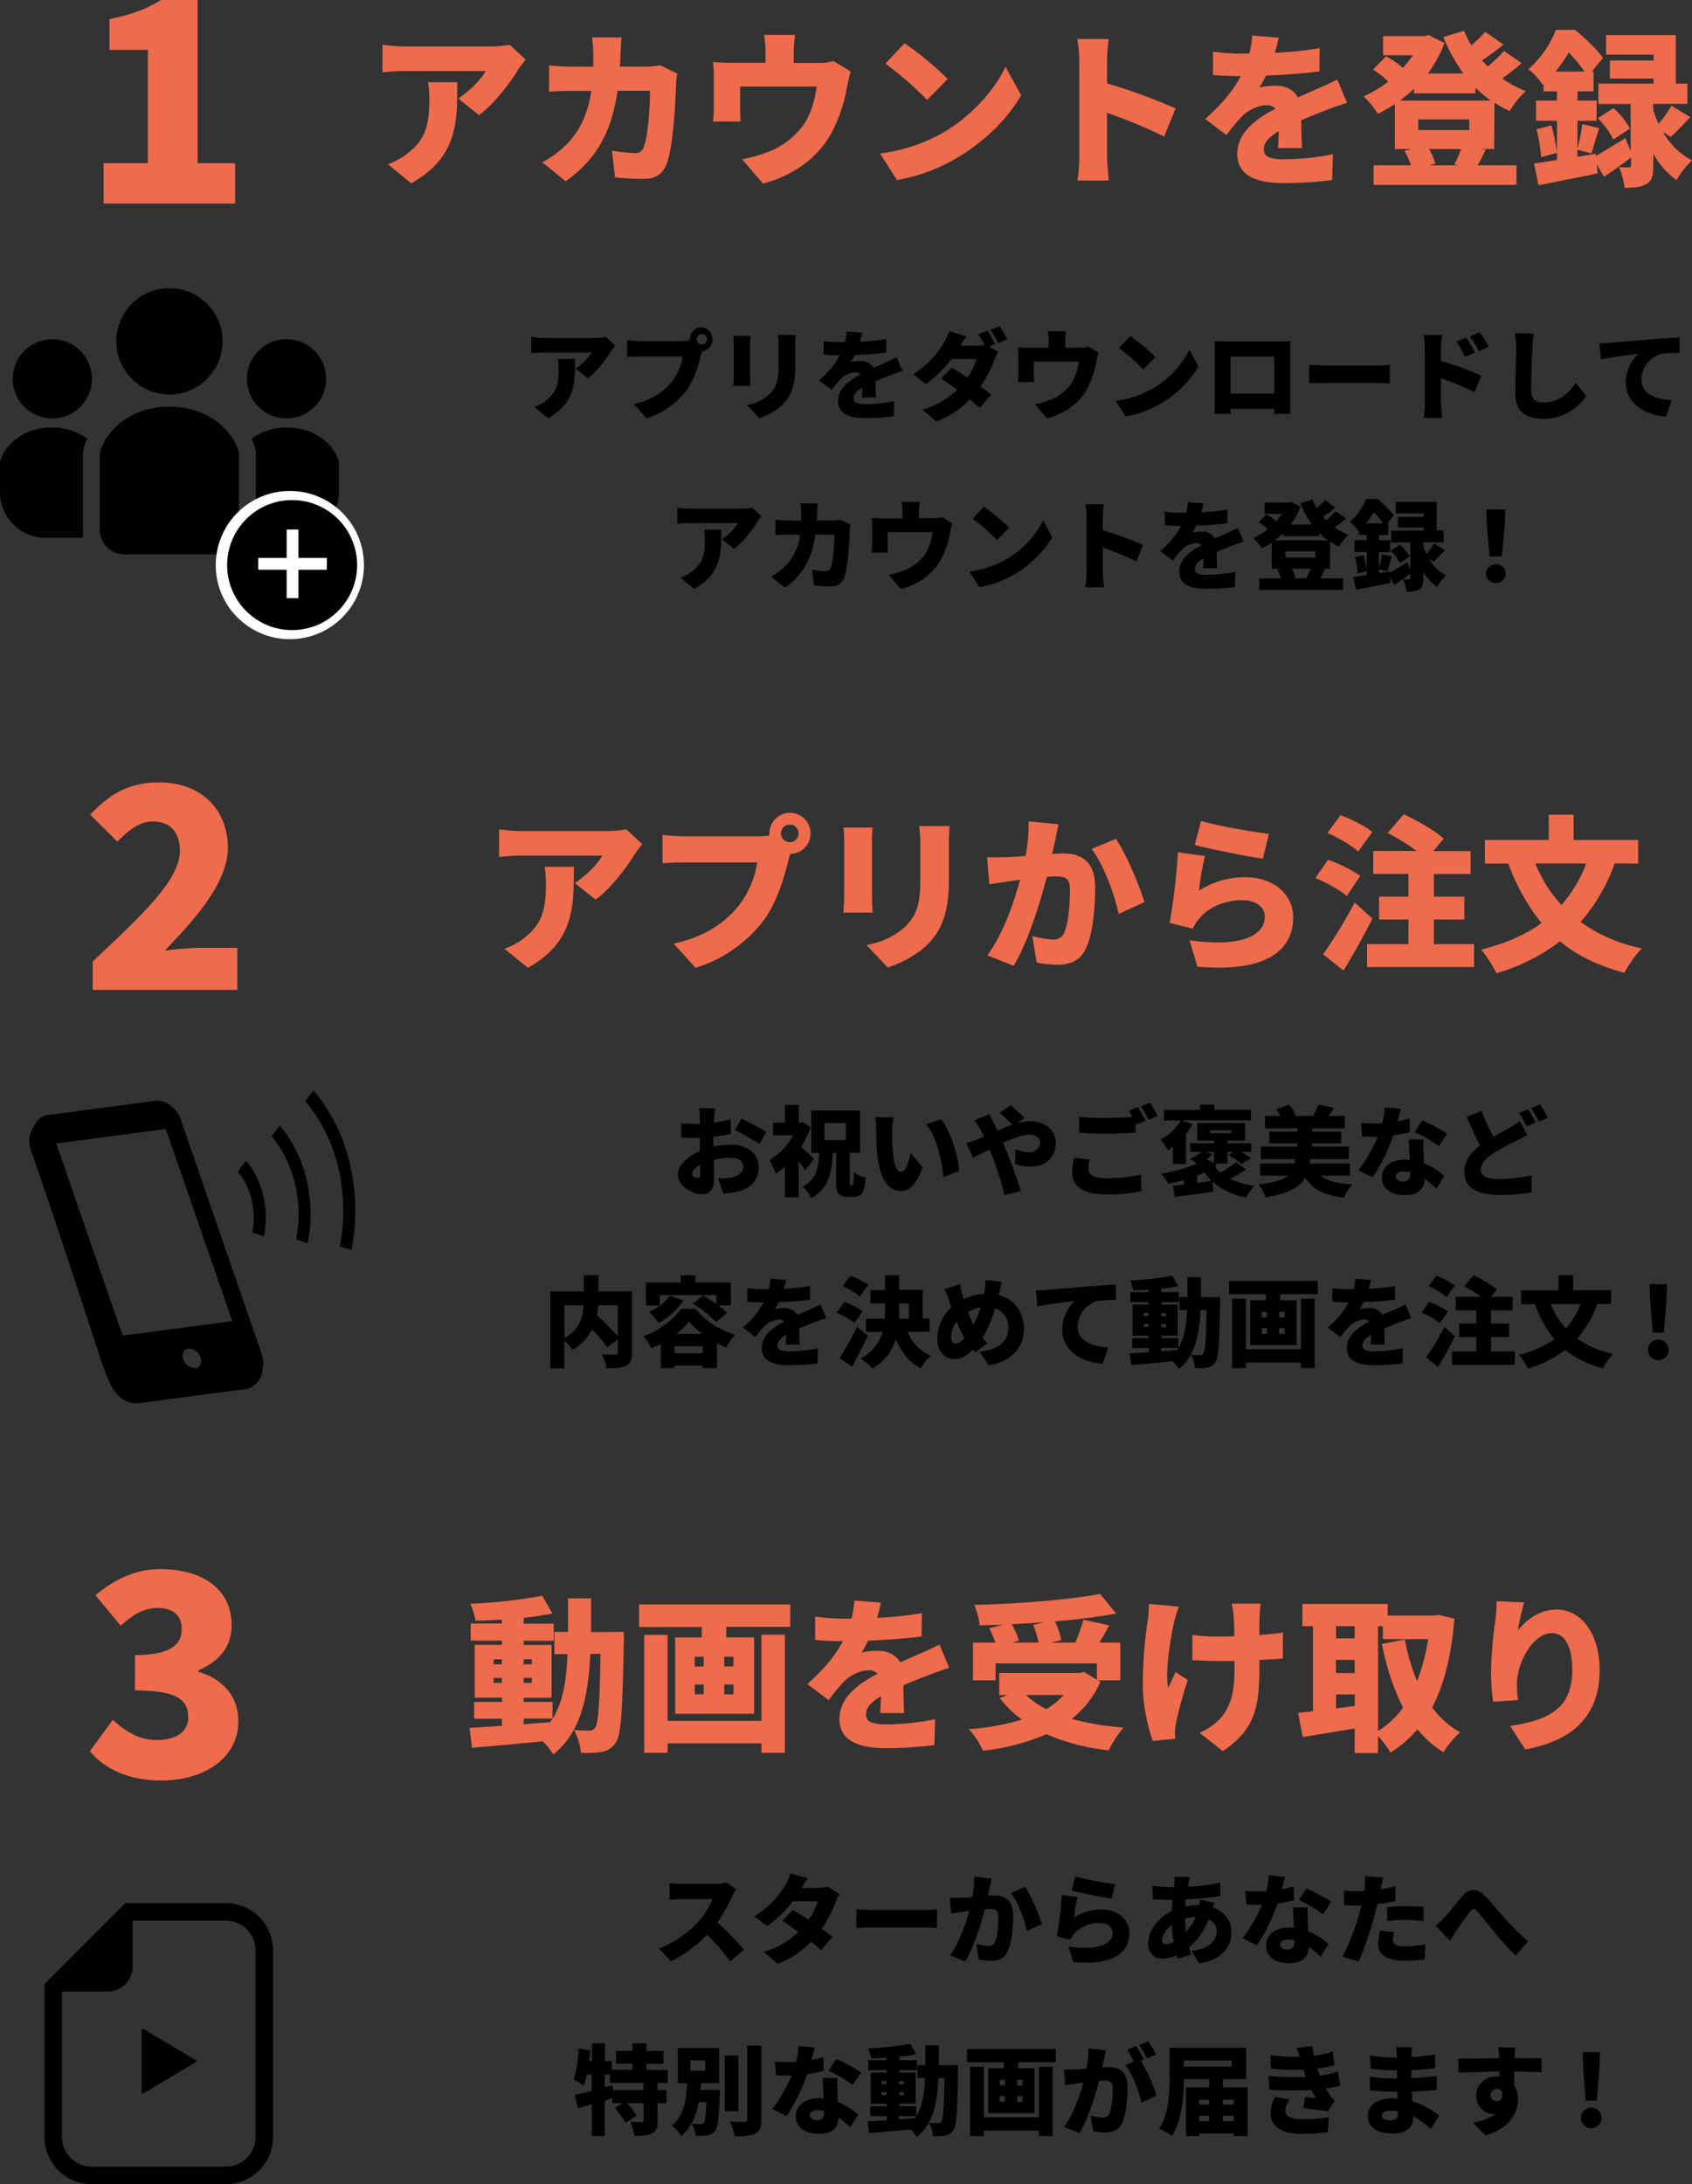 <svg id="レイヤー_1" data-name="レイヤー 1" xmlns="http://www.w3.org/2000/svg" viewBox="0 0 555.33 716.66"><rect x="0" y="0" width="555.33" height="716.66" fill="#333333" stroke="none"/><defs><style>.cls-1{fill:#010101;}.cls-2{fill:#fff;}.cls-3{fill:#ee6b4c;}</style></defs><path class="cls-1" d="M808,168a17.44,17.44,0,1,0-17.43-17.44A17.43,17.43,0,0,0,808,168Z" transform="translate(-752.39 -38.56)"/><path class="cls-1" d="M846.43,175.86a13,13,0,1,0-13-13A13,13,0,0,0,846.43,175.86Z" transform="translate(-752.39 -38.56)"/><path class="cls-1" d="M846.58,178.85A19,19,0,0,0,835,182.48a18,18,0,0,1,1.25,3.66l.12.55V215h12.25a15,15,0,0,0,15-15v-9.8C862.71,186,857.33,178.85,846.58,178.85Z" transform="translate(-752.39 -38.56)"/><path class="cls-1" d="M769.57,149.87a13,13,0,1,0,13,13A13,13,0,0,0,769.57,149.87Z" transform="translate(-752.39 -38.56)"/><path class="cls-1" d="M752.39,190.21V200a15,15,0,0,0,15,15h12.25V186.69l.12-.55a18,18,0,0,1,1.25-3.66,19,19,0,0,0-11.59-3.63C758.67,178.85,753.29,186,752.39,190.21Z" transform="translate(-752.39 -38.56)"/><path class="cls-1" d="M808,172c-14.43,0-21.64,9.62-22.85,15.23v25.08a8.18,8.18,0,0,0,8.18,8.18h29.34a8.17,8.17,0,0,0,8.17-8.18V187.27C829.64,181.66,822.43,172,808,172Z" transform="translate(-752.39 -38.56)"/><circle class="cls-2" cx="95.13" cy="185.41" r="24.32"/><circle cx="95.88" cy="185.41" r="21.33"/><path class="cls-2" d="M850.33,234.83h-3.86V225.5h-9.33v-3.87h9.33V212.3h3.86v9.33h9.34v3.87h-9.34Z" transform="translate(-752.39 -38.56)"/><path d="M763.93,407.43a5.65,5.65,0,0,1,1.55-1.88l0-.06,0,.05a4.17,4.17,0,0,1,2.33-1.07l35.69-4.73c3.22-.43,6.92,2.37,8.25,6.22l26.61,77.1a7.52,7.52,0,0,1,.25,4.41c-.11,3.68-2.88,6.52-5.6,6.88l-1.4.19-7.84,1-21.29,2.82c-3.68.49-7.27,1.51-10.43-1.18-3.5-3-5-7.89-7.17-14.38-8-24.35-13.6-41.56-21.94-65.71a12.36,12.36,0,0,1-.94-4.27h0A10.07,10.07,0,0,1,763.93,407.43Zm48.64,77.16a4.18,4.18,0,0,0,4,2.85c1.55-.2,2.28-1.79,1.63-3.56a4.14,4.14,0,0,0-4-2.84C812.68,481.23,811.93,482.83,812.57,484.59Zm-19.94-7.8,36-4.76L806.8,409l-35.94,4.76Z" transform="translate(-752.39 -38.56)"/><path d="M852.6,399.85l2.7-3.54a57.56,57.56,0,0,1,11.9,24.09,67,67,0,0,1,.56,28.26l-3.82-1.16a60.89,60.89,0,0,0-.51-25.71A52.61,52.61,0,0,0,852.6,399.85Z" transform="translate(-752.39 -38.56)"/><path d="M853,425.61a49.67,49.67,0,0,1,.41,20.82l-3.82-1.16a43.4,43.4,0,0,0-.37-18.27,37.27,37.27,0,0,0-7.69-15.59l2.7-3.55A42.5,42.5,0,0,1,853,425.61Z" transform="translate(-752.39 -38.56)"/><path d="M835,432.21a22.08,22.08,0,0,0-4.58-9.24l2.71-3.54a27.42,27.42,0,0,1,5.64,11.39,31.76,31.76,0,0,1,.25,13.36L835.22,443A25.69,25.69,0,0,0,835,432.21Z" transform="translate(-752.39 -38.56)"/><path class="cls-3" d="M786.39,92.1h14.54V54.93h-12.6V44.82c7.35-1.48,12.14-3.32,16.92-6.26h12V92.1h12.33v13.25H786.39Z" transform="translate(-752.39 -38.56)"/><path class="cls-3" d="M782.82,354c16.56-15.46,28.61-26.87,28.61-36.25,0-6.35-3.41-9.66-8.93-9.66-4.69,0-8.27,3.31-11.59,6.63L782,305.86c6.72-7.08,13-10.58,22.72-10.58,13.25,0,22.45,8.47,22.45,21.53,0,11.13-10.4,23-20.7,33.67a97,97,0,0,1,11.22-.92h12.61v13.8H782.82Z" transform="translate(-752.39 -38.56)"/><path class="cls-3" d="M922.47,61.4c-2.78,4.58-8,11.39-12.87,14.93l-6.81-5.45c4-2.56,7.8-6.7,9-9H884.85a65.88,65.88,0,0,0-6.92.43v-9.1a48.28,48.28,0,0,0,6.92.6h28.3a37.26,37.26,0,0,0,6.54-.55l5.23,4.85C924.27,58.94,923,60.52,922.47,61.4ZM887.36,98.69l-7.69-6.27a21.2,21.2,0,0,0,6.22-3.33c6.05-4.58,7.41-9.21,7.41-18.1a31.68,31.68,0,0,0-.43-5.45h9.59C902.46,78.35,902.74,90.13,887.36,98.69Z" transform="translate(-752.39 -38.56)"/><path class="cls-3" d="M956.05,55.94c0,1.53-.11,3.06-.22,4.47h8.72a27.23,27.23,0,0,0,4.53-.43l5.62,2.72a24.28,24.28,0,0,0-.39,3c-.22,6.27-.92,21.16-3.21,26.88-1.2,3-3.49,4.69-7.64,4.69-3.38,0-6.65-.27-9.21-.49l-1-8.83a42.85,42.85,0,0,0,7.42.81,2.68,2.68,0,0,0,3-2c1.31-3,2.07-12.49,2.07-18.43H955.07c-2,13.79-6.93,22.46-17,29.71l-7.69-6.21a34.62,34.62,0,0,0,8.07-6c4.74-4.91,7-10.58,8-17.45h-6.16c-1.69,0-5.18.05-7.68.27V60c2.5.27,5.61.43,7.68.43h6.82c0-1.36,0-2.83,0-4.3a46.88,46.88,0,0,0-.43-5.29h9.7C956.27,52.13,956.1,54.64,956.05,55.94Z" transform="translate(-752.39 -38.56)"/><path class="cls-3" d="M1012.91,55.56v3.65h8a14.82,14.82,0,0,0,5-.65l5.72,3.49a46.18,46.18,0,0,0-1.2,4.91,50.73,50.73,0,0,1-5,14.94c-4.47,8.55-13.08,14.44-22.62,16.9l-6.87-8a48,48,0,0,0,8.88-2.51,26.34,26.34,0,0,0,11-8.34c2.61-3.66,3.87-8,4.63-13H995.3v7a37.59,37.59,0,0,0,.22,4.47h-9.11c.16-1.58.27-3.49.27-5.18V63.9a38.61,38.61,0,0,0-.27-5,50,50,0,0,0,5.83.27h11.4V55.56a29.52,29.52,0,0,0-.49-5.56h10.19A41.27,41.27,0,0,0,1012.91,55.56Z" transform="translate(-752.39 -38.56)"/><path class="cls-3" d="M1061.59,82.28c9.81-5.67,17.17-14.12,20.82-21.81l5.13,9.32c-4.36,7.74-12.1,15.32-21.21,20.66a58,58,0,0,1-19.52,7.2l-5.61-8.72A56.31,56.31,0,0,0,1061.59,82.28Zm1.85-17.83-6.76,6.92A114.18,114.18,0,0,0,1043,59.43l6.27-6.7A109.73,109.73,0,0,1,1063.44,64.45Z" transform="translate(-752.39 -38.56)"/><path class="cls-3" d="M1106.61,58.45a37.86,37.86,0,0,0-.65-7.09h10.3a67.15,67.15,0,0,0-.54,7.09v7.47a181.83,181.83,0,0,1,22.52,8.23l-3.77,9.22a168.11,168.11,0,0,0-18.75-7.8v14c0,1.47.33,5.78.6,8.23H1106a61.31,61.31,0,0,0,.65-8.23Z" transform="translate(-752.39 -38.56)"/><path class="cls-3" d="M1170.83,55.89a124.84,124.84,0,0,0,14.67-1.53l-.06,7.64c-5.07.65-11.77,1.14-17.55,1.36a40.81,40.81,0,0,1-2.13,3.87,26.33,26.33,0,0,1,5.4-.55c3.22,0,5.83,1.31,7.25,3.82,2.18-1,4-1.74,5.89-2.62,2.4-1,4.63-2.07,7-3.21l3.21,7.63c-1.9.54-5.34,1.8-7.41,2.62s-4.74,1.85-7.63,3.1c0,3,.16,6.66.22,9.11h-7.86c.11-1.42.22-3.44.28-5.51-3.44,2-4.91,3.82-4.91,6s1.69,3.22,6.82,3.22a82.56,82.56,0,0,0,15.86-1.69l-.27,8.5a133.45,133.45,0,0,1-15.76,1c-8.94,0-15.37-2.34-15.37-9.59s6.48-11.67,12.54-14.83a4,4,0,0,0-3-1.15c-2.78,0-6.16,1.8-8,3.66a61.5,61.5,0,0,0-5.07,6.16l-7-5.29c5.12-4.58,9-9,11.67-14.07-2.24,0-6.22-.11-9.11-.38V55.51a72.85,72.85,0,0,0,9.82.65h2.12a34.55,34.55,0,0,0,.93-5.94l8.72.71C1171.81,52.13,1171.43,53.82,1170.83,55.89Z" transform="translate(-752.39 -38.56)"/><path class="cls-3" d="M1242.79,87.46h-4.14l1.36.27c-1,2-1.85,3.71-2.61,5.07h12.7v6.43h-46.89V92.8h12.27a25.77,25.77,0,0,0-2.13-4.74l2.4-.6h-5.56V72.74a57.59,57.59,0,0,1-5.56,3.16,29.84,29.84,0,0,0-4.74-5.73,36.76,36.76,0,0,0,8.17-4.85,39.77,39.77,0,0,0-5-3.92L1207.3,57a33.74,33.74,0,0,1,5.56,3.82,33.45,33.45,0,0,0,3.22-4.14h-9.76V50.38H1220l1.31-.32,5.18,2.61a40.14,40.14,0,0,1-5.46,10h11.67a56.3,56.3,0,0,1-6.6-11.94l6.82-2.07a32.58,32.58,0,0,0,2.4,4.8,50.52,50.52,0,0,0,4.52-4.48l6,4.2c-2.29,1.86-4.75,3.71-7,5.18.6.71,1.2,1.37,1.85,2a49.94,49.94,0,0,0,5.35-5.07l5.77,4c-2,1.75-4.3,3.55-6.37,5a32.68,32.68,0,0,0,7.74,4.14,29.19,29.19,0,0,0-5.29,6.6,40,40,0,0,1-5-2.78Zm-26.28-19.79a45,45,0,0,1-4.63,3.87h29.77a40.64,40.64,0,0,1-5-4.2v1.85h-20.18Zm1.37,10.08v3.49h16.73V77.75Zm11.83,14.78a40.1,40.1,0,0,0,2.23-5.07h-10.52a19.21,19.21,0,0,1,2.07,4.79l-2,.55H1231Z" transform="translate(-752.39 -38.56)"/><path class="cls-3" d="M1298.18,81.84a23.41,23.41,0,0,0,9.54,9.32,30.06,30.06,0,0,0-5.07,6.49,25.21,25.21,0,0,1-7.63-8.72v4c0,3.11-.39,5-2.29,6.05s-4.15,1.2-7.15,1.2a26.16,26.16,0,0,0-1.79-6.76c1.2.06,2.72.06,3.21.06s.71-.17.71-.71V90.24c-2.89,2.18-6,4.47-8.89,6.32l-2.34-4.09.27,3c-6.65,1.36-13.85,2.78-19.41,3.87l-1.47-7.14c2.13-.27,4.74-.71,7.53-1.15V78.19h-6.87V71.54h6.87v-3H1259v-2.4l-.27.28a22.38,22.38,0,0,0-4.69-5.18,33.19,33.19,0,0,0,9-12.87h6.32c3.16,2.62,7.2,6.38,9.16,9.21l-3.65,4.42h.54v6.54h-5.28v3h6.27v6.65h-6.27v9.1a60.23,60.23,0,0,0,1.58-8l5.56,1.31c-1,3-1.86,6.16-2.56,8.29l-4.58-1.2V90l6-1,0,.71c2.67-1.48,6.22-3.66,9.71-5.84l1.74,4.31V72.68H1277V66h18.1V64.34h-14.34V58.4h14.34V56.49h-15.6V50.06h22.9V66h3.82v6.65H1295v2.07a34.15,34.15,0,0,0,1.74,4.47,43.77,43.77,0,0,0,4.25-5.94l6.16,3.76c-2.29,2.4-4.58,4.86-6.43,6.49Zm-36.58-2.13a64.75,64.75,0,0,1,1.8,9l-5.18,1.42a54.35,54.35,0,0,0-1.53-9.16Zm10.85-17.66a50.16,50.16,0,0,0-5.18-6.27,50.13,50.13,0,0,1-4.37,6.27Zm9.43,22.3a26.82,26.82,0,0,0-5.07-7l5.12-3.33a26,26,0,0,1,5.45,6.71Z" transform="translate(-752.39 -38.56)"/><path class="cls-3" d="M960.74,318.81c-2.78,4.58-8,11.4-12.87,14.94l-6.81-5.45c4-2.56,7.79-6.7,9-9H923.12a65.88,65.88,0,0,0-6.92.43v-9.1a48.28,48.28,0,0,0,6.92.6h28.3a37.43,37.43,0,0,0,6.54-.55l5.23,4.85C962.54,316.36,961.28,317.94,960.74,318.81Zm-35.11,37.3-7.69-6.27a21.45,21.45,0,0,0,6.22-3.33c6.05-4.58,7.41-9.21,7.41-18.1a30.73,30.73,0,0,0-.44-5.45h9.6C940.73,335.77,941,347.55,925.63,356.11Z" transform="translate(-752.39 -38.56)"/><path class="cls-3" d="M1011.6,305.24a6.76,6.76,0,0,1,.16,13.52c-.27.82-.49,1.64-.65,2.29-1.31,5.12-3.55,13.41-8.23,19.74a44.81,44.81,0,0,1-22.19,15.32l-7.2-7.91c11-2.45,17.12-7.25,21.43-12.59a30.76,30.76,0,0,0,6-14.07h-24c-2.67,0-5.67.16-7.08.27v-9.32c1.69.22,5.28.49,7.08.49H1001a28,28,0,0,0,3.92-.27,3.17,3.17,0,0,1,0-.71A6.79,6.79,0,0,1,1011.6,305.24Zm0,9.65a2.89,2.89,0,1,0-2.89-2.89A2.91,2.91,0,0,0,1011.6,314.89Z" transform="translate(-752.39 -38.56)"/><path class="cls-3" d="M1038.58,314.4v18.54c0,1.36.11,3.65.22,5.07h-9.6c.06-1.09.27-3.44.27-5.13V314.4a42.92,42.92,0,0,0-.21-4.31h9.54C1038.69,311.45,1038.58,312.44,1038.58,314.4Zm25.24,1.09v11.88c0,11-2.56,16.41-6.7,20.78-3.66,3.81-9.38,6.59-13.36,7.85l-6.93-7.31c5.67-1.25,9.93-3.27,13.2-6.65,3.65-3.87,4.42-7.74,4.42-15.27V315.49a42.73,42.73,0,0,0-.39-5.89h10C1063.93,311.24,1063.82,313.09,1063.82,315.49Z" transform="translate(-752.39 -38.56)"/><path class="cls-3" d="M1098.71,314.34c-.33,1.48-.66,3-1,4.42,1.47-.11,2.72-.16,3.7-.16,6.28,0,10.42,2.94,10.42,11.12,0,6.38-.71,15.32-3.06,20.12-1.85,3.92-5.07,5.28-9.48,5.28a32.8,32.8,0,0,1-6.65-.76l-1.42-8.67a35.19,35.19,0,0,0,6.65,1.15,3.69,3.69,0,0,0,3.71-2.07c1.36-2.73,2-9.11,2-14.18,0-4-1.64-4.47-5-4.47-.65,0-1.53.05-2.62.16-2.18,8.51-6.27,21.7-10.9,29.17l-8.62-3.43c5.18-7,8.73-17.34,10.75-24.81-1.42.22-2.62.38-3.38.49-1.75.27-4.91.71-6.71,1l-.76-8.89c2.12.16,4.19,0,6.37,0,1.59-.05,3.82-.22,6.27-.38a54.72,54.72,0,0,0,1-11.4l9.81,1C1099.47,310.75,1099,312.82,1098.71,314.34ZM1128,334.57l-8.45,3.87c-1.31-6.32-5-16.3-8.89-21.32l8-3.32C1122,318.71,1126.46,329.28,1128,334.57Z" transform="translate(-752.39 -38.56)"/><path class="cls-3" d="M1145.92,330.81a27.49,27.49,0,0,1,15.1-4.42c10.25,0,15.81,6.38,15.81,13.09,0,10.08-7.47,18.32-31.46,16.24l-2.56-8.66c15.92,2.34,24.7-1.09,24.7-7.75,0-3.1-3-5.39-7.31-5.39-5.56,0-10.9,2.07-14.12,5.94a13.72,13.72,0,0,0-2.23,3.38l-7.58-1.85a198.29,198.29,0,0,0,2.72-23.18l8.89,1.2A84.45,84.45,0,0,0,1145.92,330.81Zm22.95-18.65-2,8.13c-5.73-.77-18.05-3.38-22.36-4.47l2.08-7.91C1152.08,309.6,1164.13,311.62,1168.87,312.16Z" transform="translate(-752.39 -38.56)"/><path class="cls-3" d="M1194.43,332.55c-2.12-1.9-6.76-4.41-10.3-5.88l4.09-6a43.78,43.78,0,0,1,10.63,5.29Zm8.4,7.42c-2.89,5.72-6.16,11.61-9.49,17.06l-6.7-5.34a155.23,155.23,0,0,0,10.36-17Zm-4.69-22c-2.07-2-6.6-4.58-10.09-6.1l4.31-5.84c3.44,1.26,8.13,3.55,10.42,5.51Zm38.06,30.37v7.52h-35.12v-7.52h13.58v-8.07H1205v-7.52h9.65V325.3H1203.1v-7.52h14.23a68.22,68.22,0,0,0-9.48-5.89l5.23-6.16c4.36,2,10.25,5.29,13.14,8l-3.38,4.09h12.21v7.52H1223v7.42H1233v7.52H1223v8.07Z" transform="translate(-752.39 -38.56)"/><path class="cls-3" d="M1282.37,321.87a59.21,59.21,0,0,1-11.23,19.19,52.26,52.26,0,0,0,20.11,8.67,39,39,0,0,0-5.72,8c-8.61-2.24-15.54-5.67-21.15-10.31a62.85,62.85,0,0,1-20.83,10.47,46.33,46.33,0,0,0-5-7.74c7.8-2,14.4-4.8,19.79-8.72a67.4,67.4,0,0,1-10.9-19.52h-7.69v-7.74h20.94v-8.29h8.18v8.29h21.2v7.74Zm-26.06,0a45.19,45.19,0,0,0,8.56,13.63,44,44,0,0,0,8.12-13.63Z" transform="translate(-752.39 -38.56)"/><path class="cls-3" d="M781.87,613.17l7.54-10.3c4.14,3.86,8.92,6.62,14.26,6.62,6.35,0,10.49-2.57,10.49-7.36,0-5.61-3.13-8.92-17.48-8.92V581.62c11.68,0,15.36-3.5,15.36-8.46,0-4.51-2.76-7-7.82-7-4.6,0-8.1,2.12-12.23,5.8l-8.28-10c6.34-5.24,13.15-8.55,21.25-8.55,14.16,0,23.46,6.71,23.46,18.49,0,6.71-3.78,11.68-10.95,14.72v.46c7.54,2.2,13.15,7.63,13.15,16.19,0,12.51-11.68,19.5-25.29,19.5C794.47,622.74,786.83,619,781.87,613.17Z" transform="translate(-752.39 -38.56)"/><path d="M826.54,663h-33l-1.68,1.68-23.18,23.19L767,689.58v50.17a15.49,15.49,0,0,0,15.46,15.47h44.08A15.49,15.49,0,0,0,842,739.75V678.51A15.49,15.49,0,0,0,826.54,663Zm9.73,76.71a9.73,9.73,0,0,1-9.73,9.74H782.46a9.74,9.74,0,0,1-9.73-9.74V692H787.8a8.11,8.11,0,0,0,8.11-8.11V668.77h30.63a9.73,9.73,0,0,1,9.73,9.74v61.24Z" transform="translate(-752.39 -38.56)"/><path d="M799.5,704.3a.43.43,0,0,0-.41,0,.39.39,0,0,0-.2.35v20.44a.38.38,0,0,0,.2.34.4.4,0,0,0,.41,0l17.11-10.22a.39.39,0,0,0,.19-.34.41.41,0,0,0-.19-.35Z" transform="translate(-752.39 -38.56)"/><path class="cls-3" d="M957.13,574s0,2.45,0,3.38c-.44,22.08-.82,30.25-2.57,32.82a6.61,6.61,0,0,1-4.63,3.16,32.66,32.66,0,0,1-6.87.32,19.67,19.67,0,0,0-2.29-7.52,49.4,49.4,0,0,0,5.13.22,2,2,0,0,0,1.85-1c1-1.42,1.47-7.8,1.74-24.15h-3.32C945.35,596,942.9,607,934,614.22a23.17,23.17,0,0,0-3.49-4.31c-8.29.82-16.79,1.58-23.17,2.13l-.87-6.55c3-.16,6.65-.38,10.68-.65v-2.35H908V597h9.16v-1.42h-8.94V578.23h8.94v-1.36H906.86v-5.62h10.25V570c-2.94.16-5.88.27-8.66.32a23.41,23.41,0,0,0-1.7-5.56,164.42,164.42,0,0,0,23.61-2.62l3.33,5.84c-2.84.6-6.05,1-9.43,1.42v1.9h9.86v5.62h-9.86v1.36h9.16v17.34h-9.16V597h9.48v5.5c3.44-5.45,4.53-12.43,4.91-21.2h-4.31V574h4.47V563h7.58c0,3.87,0,7.58,0,11.07Zm-42.74,10.63h2.72V583h-2.72Zm2.72,6.1v-1.63h-2.72v1.63Zm7.15-7.74v1.64h2.67V583Zm2.67,6.11h-2.67v1.63h2.67Zm-2.67,15.21,8.66-.66c.28-.38.55-.76.82-1.2h-9.48Z" transform="translate(-752.39 -38.56)"/><path class="cls-3" d="M1011.75,565v7.36h-21v3.43h9.16v25.08H974V575.83h8.72V572.4H962.14V565Zm-9.43,9.92H1010v38.76h-7.69v-3.1h-30.8v3.1h-7.69V575h7.69v28.19h30.8Zm-21.91,10.42h2.94v-3.17h-2.94Zm0,9.15h2.94v-3.21h-2.94Zm12.7-12.32h-3v3.17h3Zm0,9.11h-3v3.21h3Z" transform="translate(-752.39 -38.56)"/><path class="cls-3" d="M1040.26,569.4a124.84,124.84,0,0,0,14.67-1.53l-.06,7.64c-5.07.65-11.77,1.14-17.55,1.36a40.81,40.81,0,0,1-2.13,3.87,26.37,26.37,0,0,1,5.4-.54c3.21,0,5.83,1.3,7.25,3.81,2.18-1,4-1.74,5.89-2.62,2.4-1,4.63-2.07,7-3.21l3.21,7.63c-1.91.55-5.34,1.8-7.41,2.62s-4.75,1.85-7.63,3.11c0,3,.16,6.65.21,9.1h-7.85c.11-1.42.22-3.43.28-5.51-3.44,2-4.91,3.82-4.91,6s1.69,3.22,6.81,3.22a82.58,82.58,0,0,0,15.87-1.69l-.27,8.5a133.45,133.45,0,0,1-15.76,1c-8.94,0-15.37-2.34-15.37-9.59s6.48-11.67,12.53-14.83a4,4,0,0,0-3-1.15c-2.78,0-6.16,1.8-8,3.66a61.5,61.5,0,0,0-5.07,6.16l-7-5.29c5.12-4.58,9-9.05,11.67-14.07-2.24,0-6.22-.11-9.11-.38V569a71.21,71.21,0,0,0,9.81.65h2.13a34.4,34.4,0,0,0,.93-5.94l8.72.71C1041.24,565.64,1040.86,567.33,1040.26,569.4Z" transform="translate(-752.39 -38.56)"/><path class="cls-3" d="M1113.58,590.34a32,32,0,0,1-9.43,12.21,88.31,88.31,0,0,0,17,2.83,35.3,35.3,0,0,0-4.85,7.47,67,67,0,0,1-20.44-5.29A73,73,0,0,1,1075,613a26.11,26.11,0,0,0-4.64-7.09,79.31,79.31,0,0,0,17.4-3.11,36.87,36.87,0,0,1-7.25-7.09l2.56-1h-2.73v-7.25h26.44l1.37-.28,4.25,2.51v-5.34h-33.26v5.56h-7.41V577.52h7.36a40.47,40.47,0,0,0-2-4.69l4.41-1.19c-2.56.11-5.12.16-7.58.21a24.74,24.74,0,0,0-1.74-6.7c14.61-.38,30.86-1.64,41.27-3.6l5.29,6.43c-6,1.09-13,2-20.12,2.57a23.28,23.28,0,0,1,2.07,6.16l-3.38.81h8a57.65,57.65,0,0,0,2.67-7.52l8.5,1.85c-1.09,2-2.23,3.93-3.27,5.67h6.87V589.9h-7.36Zm-18.26-19.52c-3.65.27-7.31.49-10.9.65a24.48,24.48,0,0,1,2.4,5.4l-2.29.65h8.72a35.67,35.67,0,0,0-1.75-5.83Zm-6.21,23.88a28,28,0,0,0,6.7,4.63,23.67,23.67,0,0,0,5.67-4.63Z" transform="translate(-752.39 -38.56)"/><path class="cls-3" d="M1137.79,570.65c-1.15,5-3.11,16.2-2,21.7.71-1.31,1.63-3.6,2.45-5.18l4,2.62a122.69,122.69,0,0,0-3.82,14,14.41,14.41,0,0,0-.38,2.78c0,.6,0,1.63.11,2.51l-7.42.71a59.06,59.06,0,0,1-3.27-17.89,148.35,148.35,0,0,1,1.64-21.81,45.41,45.41,0,0,0,.38-5.28l9.76.92C1138.71,567.22,1138.06,569.46,1137.79,570.65Zm28-1.9c-.06,1.09-.06,3.54-.06,6.27,3-.22,5.67-.49,7.75-.82l-.06,8.56c-2.07.16-4.74.32-7.69.49v2.51c0,13-1.52,20.39-12,27.36l-7.63-6a22,22,0,0,0,7-4.91c3.21-3.92,4.47-8.07,4.47-16.52v-2.12c-1.91,0-3.82,0-5.67,0-2.24,0-5.29-.16-8.18-.27V575a55.44,55.44,0,0,0,8,.54c1.85,0,3.81,0,5.78-.11,0-2.72-.11-5.23-.22-6.7a29.34,29.34,0,0,0-.66-4h9.55A34.14,34.14,0,0,0,1165.81,568.75Z" transform="translate(-752.39 -38.56)"/><path class="cls-3" d="M1229.75,569.67c-1,12.11-3.38,21.65-7.3,29.12a29.06,29.06,0,0,0,9.16,8.17,29.87,29.87,0,0,0-5.45,6.55,35.12,35.12,0,0,1-8.56-7.53,37.31,37.31,0,0,1-8.84,7.64,33,33,0,0,0-4.09-5.46v5.62H1197v-8.07c-6,1-12.16,2-17.06,2.78l-1.48-7.9c1.48-.17,3.11-.33,4.86-.55V572.13h-3.49v-7.31h28v3.82h15.32l1.36-.22Zm-38.87,2.46v4H1197v-4Zm0,15.37H1197v-4.31h-6.16Zm6.16,10.8v-3.77h-6.16v4.58Zm7.63,8.23a28.51,28.51,0,0,0,8.24-7.74c-3.16-5.95-5.35-12.92-7-20.83l7.58-1.47a66.76,66.76,0,0,0,4,13.68,67.56,67.56,0,0,0,3.65-13.79h-14.88v-4.25h-1.59Z" transform="translate(-752.39 -38.56)"/><path class="cls-3" d="M1250.57,573.49c2.84-3.44,7.09-6.82,12.76-6.82,7.8,0,14.07,7.53,14.07,19.85,0,15.59-9.38,23.28-24.37,26.06l-5-7.69c12.27-1.91,20.39-5.45,20.39-18.37,0-8.29-2.78-12.1-6.65-12.1-6.21,0-11.5,9.54-11.5,16.73a46,46,0,0,0,.32,5.24l-8.12.54a63.81,63.81,0,0,1-.71-9.32,132.3,132.3,0,0,1,1.42-17.39,61.56,61.56,0,0,0,.44-6.27l9,.38A81.78,81.78,0,0,0,1250.57,573.49Z" transform="translate(-752.39 -38.56)"/><path d="M952.87,153.89c-1.63,2.69-4.67,6.69-7.55,8.77l-4-3.2a17.44,17.44,0,0,0,5.28-5.28H930.79a38.68,38.68,0,0,0-4.07.26v-5.35a26.9,26.9,0,0,0,4.07.36H947.4a22.43,22.43,0,0,0,3.84-.32l3.07,2.84C953.92,152.45,953.19,153.38,952.87,153.89Zm-20.61,21.89-4.51-3.68a12.5,12.5,0,0,0,3.65-1.95c3.55-2.69,4.35-5.41,4.35-10.62a18.41,18.41,0,0,0-.26-3.2h5.63C941.12,163.84,941.28,170.76,932.26,175.78Z" transform="translate(-752.39 -38.56)"/><path d="M982.72,145.93a4,4,0,0,1,.1,7.93c-.16.48-.29,1-.39,1.35-.76,3-2.07,7.87-4.83,11.58a26.22,26.22,0,0,1-13,9l-4.22-4.64c6.43-1.44,10-4.26,12.57-7.39a17.91,17.91,0,0,0,3.52-8.26H962.37c-1.57,0-3.33.1-4.16.16v-5.47c1,.13,3.11.29,4.16.29h14.11a16.45,16.45,0,0,0,2.31-.16,1.4,1.4,0,0,1,0-.42A4,4,0,0,1,982.72,145.93Zm0,5.66a1.7,1.7,0,1,0-1.69-1.7A1.71,1.71,0,0,0,982.72,151.59Z" transform="translate(-752.39 -38.56)"/><path d="M998.56,151.3v10.88c0,.8.07,2.14.13,3h-5.63c0-.64.16-2,.16-3V151.3a23.68,23.68,0,0,0-.13-2.53h5.6C998.63,149.57,998.56,150.15,998.56,151.3Zm14.82.64v7c0,6.43-1.5,9.63-3.94,12.19a20,20,0,0,1-7.84,4.61l-4.06-4.29a14.59,14.59,0,0,0,7.74-3.91c2.15-2.27,2.6-4.54,2.6-9v-6.63a24.77,24.77,0,0,0-.23-3.45h5.86C1013.44,149.45,1013.38,150.53,1013.38,151.94Z" transform="translate(-752.39 -38.56)"/><path d="M1034.66,150.66a74,74,0,0,0,8.61-.89l0,4.48c-3,.38-6.92.67-10.31.8a22.26,22.26,0,0,1-1.25,2.27,15.8,15.8,0,0,1,3.17-.32,4.63,4.63,0,0,1,4.26,2.24c1.28-.61,2.33-1,3.45-1.54,1.41-.61,2.72-1.21,4.1-1.89l1.89,4.48c-1.12.32-3.14,1.06-4.35,1.54s-2.79,1.09-4.48,1.82c0,1.76.09,3.91.12,5.35h-4.6c.06-.84.12-2,.16-3.24-2,1.19-2.88,2.24-2.88,3.52s1,1.89,4,1.89a48.12,48.12,0,0,0,9.31-1l-.16,5a77.76,77.76,0,0,1-9.25.58c-5.25,0-9-1.38-9-5.63s3.8-6.85,7.36-8.71a2.37,2.37,0,0,0-1.76-.67,7.59,7.59,0,0,0-4.71,2.14,35.45,35.45,0,0,0-3,3.62l-4.13-3.1a30.28,30.28,0,0,0,6.85-8.26c-1.32,0-3.65-.06-5.35-.22v-4.48a43.09,43.09,0,0,0,5.76.38h1.25a19.5,19.5,0,0,0,.54-3.49l5.12.42A28.09,28.09,0,0,1,1034.66,150.66Z" transform="translate(-752.39 -38.56)"/><path d="M1079,151.46l-1.89.8L1080,154a17.48,17.48,0,0,0-1.25,2.63,37.31,37.31,0,0,1-4.57,8.76c1.37,1,2.62,1.92,3.52,2.63l-3.71,4.41c-.84-.77-2-1.76-3.3-2.81a30,30,0,0,1-11,7.26l-4.51-3.9a26.86,26.86,0,0,0,11.33-6.56c-1.92-1.41-3.81-2.72-5.25-3.65l3.46-3.55c1.47.86,3.32,2,5.18,3.23a21.63,21.63,0,0,0,3-6.08h-8.22a40,40,0,0,1-8.42,8.19l-4.19-3.23A30.27,30.27,0,0,0,1062.21,151a16.41,16.41,0,0,0,1.7-3.8l5.6,1.72c-.71,1-1.44,2.24-1.92,3.08h5.31a13.39,13.39,0,0,0,2.56-.26,30.64,30.64,0,0,0-2-3.46l3-1.21C1077.32,148.26,1078.43,150.34,1079,151.46Zm4-1.57-3,1.28a34.61,34.61,0,0,0-2.53-4.41l3-1.22A49.13,49.13,0,0,1,1083,149.89Z" transform="translate(-752.39 -38.56)"/><path d="M1102,150.47v2.14h4.67a8.78,8.78,0,0,0,2.91-.38l3.36,2.05a24.28,24.28,0,0,0-.7,2.88,30,30,0,0,1-2.92,8.76c-2.62,5-7.68,8.48-13.28,9.92l-4-4.67a28,28,0,0,0,5.22-1.47,15.43,15.43,0,0,0,6.46-4.9,17.16,17.16,0,0,0,2.72-7.61h-14.75v4.1a22,22,0,0,0,.13,2.62h-5.35a30,30,0,0,0,.16-3v-5.5a22.55,22.55,0,0,0-.16-2.92,29.33,29.33,0,0,0,3.43.16h6.69v-2.14a17.5,17.5,0,0,0-.29-3.26h6A23.69,23.69,0,0,0,1102,150.47Z" transform="translate(-752.39 -38.56)"/><path d="M1130.53,166.15a30.91,30.91,0,0,0,12.22-12.8l3,5.47A34.68,34.68,0,0,1,1133.32,171a34.23,34.23,0,0,1-11.46,4.22l-3.3-5.12A32.94,32.94,0,0,0,1130.53,166.15Zm1.09-10.46-4,4.06a66,66,0,0,0-8-7l3.68-3.93A63.94,63.94,0,0,1,1131.62,155.69Z" transform="translate(-752.39 -38.56)"/><path d="M1154.69,150.57h17.86c.86,0,2.08,0,3.36,0-.07,1.06-.07,2.37-.07,3.46V169.6c0,1.38.07,4.77.07,4.77h-5.38l.07-1.69h-14.28v1.69H1151s.1-3.07.1-4.83V154c0-1,0-2.5-.07-3.49C1152.32,150.53,1153.76,150.57,1154.69,150.57Zm1.6,17.15h14.34V155.53h-14.34Z" transform="translate(-752.39 -38.56)"/><path d="M1187.62,158.5h17c1.44,0,3-.16,3.94-.22v6.11c-.84,0-2.63-.19-3.94-.19h-17c-1.82,0-4.22.09-5.54.19v-6.11C1183.36,158.37,1186.05,158.5,1187.62,158.5Z" transform="translate(-752.39 -38.56)"/><path d="M1220,152.65a22,22,0,0,0-.38-4.16h6.05a37.36,37.36,0,0,0-.32,4.16V157a105.86,105.86,0,0,1,13.21,4.83l-2.2,5.41a100.28,100.28,0,0,0-11-4.58v8.23c0,.86.19,3.39.35,4.83h-6.08a36.62,36.62,0,0,0,.38-4.83Zm16.52,1.6-3.3,1.44a25.74,25.74,0,0,0-2.82-5l3.2-1.35A50.15,50.15,0,0,1,1236.52,154.25Zm4.48-2-3.21,1.57a28,28,0,0,0-3-4.8l3.17-1.47A40.38,40.38,0,0,1,1241,152.26Z" transform="translate(-752.39 -38.56)"/><path d="M1255.3,152.87c-.16,3.36-.38,10.27-.38,13.79,0,3.07,1.76,4,3.93,4,5,0,8.32-2.91,10.66-6.49l3.52,4.32a17,17,0,0,1-14.21,7.48c-5.6,0-9.09-2.52-9.09-8.12,0-4,.29-12.61.29-15a23.63,23.63,0,0,0-.48-4.93l6.24.07C1255.56,149.51,1255.36,151.46,1255.3,152.87Z" transform="translate(-752.39 -38.56)"/><path d="M1280.68,151.05c3-.26,7.84-.64,13.69-1.16,3.2-.25,7-.48,9.31-.57l0,5a40.33,40.33,0,0,0-6.14.38,8.9,8.9,0,0,0-6.43,8.32c0,4.71,4.42,6.56,9.95,6.88l-1.82,5.38c-7.14-.55-13.25-4.42-13.25-11.23a13.1,13.1,0,0,1,4.06-9.35,122,122,0,0,0-12.22,1.8l-.48-5.28C1278.66,151.17,1280.07,151.11,1280.68,151.05Z" transform="translate(-752.39 -38.56)"/><path d="M1000.87,209.89c-1.63,2.69-4.67,6.69-7.55,8.77l-4-3.2a17.44,17.44,0,0,0,5.28-5.28H978.79a38.68,38.68,0,0,0-4.07.26v-5.35a26.9,26.9,0,0,0,4.07.36H995.4a22.43,22.43,0,0,0,3.84-.32l3.07,2.84C1001.92,208.45,1001.19,209.38,1000.87,209.89Zm-20.61,21.89-4.51-3.68a12.5,12.5,0,0,0,3.65-1.95c3.55-2.69,4.35-5.41,4.35-10.62a18.41,18.41,0,0,0-.26-3.2h5.63C989.12,219.84,989.28,226.76,980.26,231.78Z" transform="translate(-752.39 -38.56)"/><path d="M1020.58,206.69c0,.9-.06,1.8-.13,2.63h5.12a15.94,15.94,0,0,0,2.66-.26l3.29,1.6a15.85,15.85,0,0,0-.22,1.76c-.13,3.68-.55,12.42-1.89,15.78-.7,1.76-2.05,2.75-4.48,2.75-2,0-3.9-.16-5.41-.29l-.6-5.18a25.76,25.76,0,0,0,4.35.48,1.58,1.58,0,0,0,1.76-1.19c.76-1.76,1.21-7.32,1.21-10.81H1020c-1.15,8.09-4.06,13.18-10,17.44l-4.51-3.65a20.23,20.23,0,0,0,4.73-3.55A17.48,17.48,0,0,0,1015,214h-3.62c-1,0-3,0-4.51.16v-5.06c1.47.16,3.3.26,4.51.26h4c0-.8,0-1.67,0-2.53a25.86,25.86,0,0,0-.25-3.1h5.69C1020.71,204.45,1020.61,205.93,1020.58,206.69Z" transform="translate(-752.39 -38.56)"/><path d="M1054,206.47v2.14h4.67a8.78,8.78,0,0,0,2.91-.38l3.36,2.05a24.28,24.28,0,0,0-.7,2.88,30,30,0,0,1-2.92,8.76c-2.62,5-7.68,8.48-13.28,9.92l-4-4.67a28,28,0,0,0,5.22-1.47,15.43,15.43,0,0,0,6.46-4.9,17.16,17.16,0,0,0,2.72-7.61h-14.75v4.1a22,22,0,0,0,.13,2.62h-5.35a30,30,0,0,0,.16-3v-5.5a22.55,22.55,0,0,0-.16-2.92,29.33,29.33,0,0,0,3.43.16h6.69v-2.14a17.5,17.5,0,0,0-.29-3.26h6A23.69,23.69,0,0,0,1054,206.47Z" transform="translate(-752.39 -38.56)"/><path d="M1082.53,222.15a30.91,30.91,0,0,0,12.22-12.8l3,5.47A34.68,34.68,0,0,1,1085.32,227a34.23,34.23,0,0,1-11.46,4.22l-3.3-5.12A32.94,32.94,0,0,0,1082.53,222.15Zm1.09-10.46-4,4.06a66,66,0,0,0-8-7l3.68-3.93A63.94,63.94,0,0,1,1083.62,211.69Z" transform="translate(-752.39 -38.56)"/><path d="M1109,208.17a22,22,0,0,0-.38-4.16h6.05a37.36,37.36,0,0,0-.32,4.16v4.38a106.46,106.46,0,0,1,13.21,4.83l-2.2,5.41a100.28,100.28,0,0,0-11-4.58v8.23c0,.86.19,3.39.35,4.83h-6.08a36.62,36.62,0,0,0,.38-4.83Z" transform="translate(-752.39 -38.56)"/><path d="M1146.66,206.66a74,74,0,0,0,8.61-.89l0,4.48c-3,.38-6.92.67-10.31.8a22.26,22.26,0,0,1-1.25,2.27,15.8,15.8,0,0,1,3.17-.32,4.63,4.63,0,0,1,4.26,2.24c1.28-.61,2.33-1,3.45-1.54,1.41-.61,2.72-1.21,4.1-1.89l1.89,4.48c-1.12.32-3.14,1.06-4.35,1.54s-2.79,1.09-4.48,1.82c0,1.76.09,3.91.12,5.35h-4.6c.06-.84.12-2,.16-3.24-2,1.19-2.88,2.24-2.88,3.52s1,1.89,4,1.89a48.12,48.12,0,0,0,9.31-1l-.16,5a77.76,77.76,0,0,1-9.25.58c-5.25,0-9-1.38-9-5.63s3.8-6.85,7.36-8.71a2.37,2.37,0,0,0-1.76-.67,7.59,7.59,0,0,0-4.71,2.14,35.45,35.45,0,0,0-3,3.62l-4.13-3.1a30.28,30.28,0,0,0,6.85-8.26c-1.32,0-3.65-.06-5.35-.22v-4.48a43.09,43.09,0,0,0,5.76.38h1.25a19.5,19.5,0,0,0,.54-3.49l5.12.42A28.09,28.09,0,0,1,1146.66,206.66Z" transform="translate(-752.39 -38.56)"/><path d="M1188.9,225.19h-2.43l.8.16c-.58,1.15-1.09,2.17-1.54,3h7.46v3.78h-27.52v-3.78h7.2a15.69,15.69,0,0,0-1.25-2.78l1.41-.35h-3.27v-8.64a33.83,33.83,0,0,1-3.26,1.86,17.37,17.37,0,0,0-2.78-3.36,22.18,22.18,0,0,0,4.8-2.85,23.32,23.32,0,0,0-3-2.31l2.5-2.56a20.42,20.42,0,0,1,3.26,2.24,17.86,17.86,0,0,0,1.89-2.43h-5.73v-3.71h8l.77-.19,3,1.53a23.54,23.54,0,0,1-3.2,5.86H1183a32.45,32.45,0,0,1-3.87-7l4-1.21a18.87,18.87,0,0,0,1.4,2.81,27.65,27.65,0,0,0,2.66-2.62l3.49,2.46c-1.35,1.09-2.79,2.18-4.1,3,.35.42.71.8,1.09,1.19a27.46,27.46,0,0,0,3.13-3l3.4,2.37c-1.19,1-2.53,2.08-3.75,2.94a19.1,19.1,0,0,0,4.55,2.43,17.06,17.06,0,0,0-3.11,3.88,24,24,0,0,1-2.94-1.64Zm-15.42-11.62a26.7,26.7,0,0,1-2.72,2.28h17.47a22.88,22.88,0,0,1-2.91-2.47v1.09h-11.84Zm.8,5.92v2h9.82v-2Zm6.94,8.67a22.52,22.52,0,0,0,1.31-3h-6.17a11.56,11.56,0,0,1,1.21,2.81l-1.15.32H1182Z" transform="translate(-752.39 -38.56)"/><path d="M1221.41,221.89a13.73,13.73,0,0,0,5.6,5.47,17.54,17.54,0,0,0-3,3.81,14.65,14.65,0,0,1-4.48-5.12v2.37c0,1.82-.23,2.91-1.35,3.55a8.17,8.17,0,0,1-4.19.71,15.29,15.29,0,0,0-1.06-4c.71,0,1.6,0,1.89,0s.42-.1.42-.42v-1.5c-1.7,1.28-3.55,2.62-5.22,3.71l-1.37-2.4.16,1.76c-3.91.8-8.13,1.63-11.39,2.27l-.87-4.19c1.25-.16,2.78-.41,4.42-.67v-7.55h-4v-3.9h4v-1.73h-2.6v-1.41l-.15.16a13.15,13.15,0,0,0-2.76-3,19.44,19.44,0,0,0,5.31-7.55h3.72a32.59,32.59,0,0,1,5.37,5.41l-2.14,2.59h.32v3.84H1205v1.73h3.68v3.9H1205v5.34a33.26,33.26,0,0,0,.93-4.67l3.27.77c-.58,1.76-1.09,3.61-1.51,4.86l-2.69-.7v1.31l3.56-.61,0,.42c1.57-.87,3.65-2.15,5.69-3.43l1,2.53v-9H1209v-3.91h10.62v-1h-8.42v-3.49h8.42V207h-9.15v-3.77h13.44v9.37h2.24v3.91h-6.59v1.21a19.92,19.92,0,0,0,1,2.63,26.08,26.08,0,0,0,2.5-3.49l3.61,2.21c-1.34,1.4-2.69,2.84-3.77,3.8Zm-21.47-1.24a36.41,36.41,0,0,1,1.06,5.27l-3,.84a32.12,32.12,0,0,0-.9-5.38Zm6.37-10.37a28.36,28.36,0,0,0-3-3.68,31.22,31.22,0,0,1-2.56,3.68Zm5.53,13.08a15.67,15.67,0,0,0-3-4.12l3-2a15.63,15.63,0,0,1,3.2,3.93Z" transform="translate(-752.39 -38.56)"/><path d="M1240.07,226.76a3.27,3.27,0,0,1,6.53,0,3.27,3.27,0,0,1-6.53,0Zm.32-15.75-.19-5.31h6.27l-.19,5.31-1,10.11h-4Z" transform="translate(-752.39 -38.56)"/><path d="M986.75,405.27l-.1,1.63a40.87,40.87,0,0,0,5.54-1.09l.09,4.8a57.29,57.29,0,0,1-5.76.93c0,.67,0,1.34,0,2v1.25a27,27,0,0,1,5.63-.68c5.06,0,9.25,2.6,9.25,7.33,0,3.75-1.73,6.82-7.2,8.19a36.4,36.4,0,0,1-4.35.58l-1.76-5a24.56,24.56,0,0,0,4-.23c2.46-.41,4.25-1.6,4.25-3.55s-1.6-3-4.25-3a23.51,23.51,0,0,0-5.47.7c.06,2.4.12,4.64.12,5.63,0,4.52-1.6,5.64-3.9,5.64-3.46,0-8-2.82-8-6.5,0-2.88,3.2-5.89,7.23-7.65,0-.83,0-1.66,0-2.49v-1.83c-.51,0-1,0-1.38,0a43.45,43.45,0,0,1-4.67-.16l-.09-4.68a36.65,36.65,0,0,0,4.6.23c.48,0,1,0,1.54,0v-2c0-.67-.13-2.53-.22-3.13h5.31C987,402.77,986.81,404.44,986.75,405.27Zm-5.48,19.81c.48,0,.93-.13.93-1.25,0-.61,0-1.7-.06-3-1.6.9-2.56,1.95-2.56,2.85S980.67,425.08,981.27,425.08ZM1003.93,410l-2.31,3.94a60.25,60.25,0,0,0-8-4.58l2.08-3.77A78.84,78.84,0,0,1,1003.93,410Z" transform="translate(-752.39 -38.56)"/><path d="M1016.7,422.64a36.15,36.15,0,0,0-2.15-3v11.8H1010V421.36a23.94,23.94,0,0,1-3,2.34,20.78,20.78,0,0,0-2.08-4.48,21.43,21.43,0,0,0,7.8-8.13h-6.62v-4.16H1010v-5.85h4.54v5.85h.58l.77-.16,2.56,1.67a32.31,32.31,0,0,1-3.11,6.43c1.41,1.21,3.59,3.29,4.2,3.9Zm15.39,4.8c.38,0,.48-.67.58-4.19a11.87,11.87,0,0,0,3.83,1.76c-.35,4.8-1.34,6.27-3.93,6.27h-1.86c-3.2,0-3.9-1.31-3.9-5v-9.47h-1.09c-.32,6.49-1.34,11.68-7,14.88a13,13,0,0,0-2.91-3.78c4.61-2.4,5.22-6.17,5.41-11.1h-2.56V402.93h16v13.86h-3.36v9.41c0,1.12.06,1.24.35,1.24ZM1023,412.66h7v-5.6h-7Z" transform="translate(-752.39 -38.56)"/><path d="M1045.18,409.59c0,2.11,0,4.19.19,6.33.38,4.2,1,7.14,2.88,7.14,1.47,0,2.59-4,3.07-6.18l3.91,4.8c-2.24,5.67-4.29,7.65-7.08,7.65-3.8,0-6.94-3.23-7.84-12-.31-3-.35-6.72-.35-8.73a18.63,18.63,0,0,0-.29-3.46l6,.07A29.33,29.33,0,0,0,1045.18,409.59Zm22,13.21-5.15,2c-.45-4.83-2-13.25-5.76-17.35l5-1.6C1064.41,409.52,1066.94,418.2,1067.22,422.8Z" transform="translate(-752.39 -38.56)"/><path d="M1073,412.5c.8-.32,1.56-.64,2.36-1-.38-.77-.76-1.54-1.18-2.27a31.39,31.39,0,0,0-2.08-3.07l5-2c.29.64,1,2.11,1.35,2.72.45.83.86,1.73,1.31,2.66,1.66-.74,3.3-1.41,4.86-1.95a49.08,49.08,0,0,0-4.16-3.91l3.59-2.46a57.67,57.67,0,0,1,4.61,4.13l-2.47,1.76a16.27,16.27,0,0,1,4.32-.68c5.22,0,8.39,3.3,8.39,7.14,0,4.93-3.49,7.78-8.33,7.78a16.36,16.36,0,0,1-5-.9l.13-4.86a12.39,12.39,0,0,0,4.35,1.08c1.79,0,3.71-1,3.71-3.26,0-1.47-1.37-2.56-3.36-2.56-2.3,0-5.6,1.22-8.83,2.69.26.57.48,1.12.71,1.63,1.37,3.2,4.09,10.53,5.15,14.17l-5.35,1.35a98.29,98.29,0,0,0-4.25-13.38l-.67-1.6c-2.18,1.12-4.1,2.15-5.41,2.76l-2.24-4.9A27.49,27.49,0,0,0,1073,412.5Z" transform="translate(-752.39 -38.56)"/><path d="M1109.56,422c0,1.82,1.63,3.17,6,3.17a48.87,48.87,0,0,0,11.39-1.25l0,5.47a52.14,52.14,0,0,1-11.23,1.09c-7.81,0-11.43-2.66-11.43-7.26a23.25,23.25,0,0,1,.61-4.71l5.12.45A13.41,13.41,0,0,0,1109.56,422Zm18.78-15.74-3,1.28c-.1-.16-.16-.32-.26-.51v3.13c-2.27.19-6.5.39-9.6.39-3.42,0-6.24-.16-8.9-.36V405a85.17,85.17,0,0,0,8.87.39c2.78,0,6.11-.16,8.61-.36-.39-.7-.8-1.4-1.19-2l3-1.22C1126.65,403,1127.77,405.11,1128.34,406.23Zm4-1.57-3,1.28a34.54,34.54,0,0,0-2.52-4.41l3-1.22A45.32,45.32,0,0,1,1132.31,404.66Z" transform="translate(-752.39 -38.56)"/><path d="M1137.34,414.84c-.55.41-1.06.76-1.6,1.12a28.87,28.87,0,0,0-2.43-3.52,18,18,0,0,0,6.68-6.24h-5.6v-3.46h11.88V401h4.67v1.7h12v3.46h-22.82l3.68,1.24a26.84,26.84,0,0,1-2.14,3.14v9.95h-4.32Zm24,7.42a47.81,47.81,0,0,1-5.24,3.1,26,26,0,0,0,8,2.31,15.74,15.74,0,0,0-2.68,3.8,21.77,21.77,0,0,1-11-5.18l.19,3.23c-4.42.68-9.12,1.31-12.64,1.79l-.54-3.64c1-.1,2.27-.26,3.58-.42v-1.5c-1.73.51-3.46.89-5.18,1.25a17,17,0,0,0-2.37-3.33,49.51,49.51,0,0,0,11.77-3.33,20.36,20.36,0,0,0-2.27-1.47,15.43,15.43,0,0,0,3.75-2.37h-3.68v-2.82h7.9v-.89h-5.6v-5.73H1161v5.73h-5.76v.89h7.84v2.82h-3.33a27.92,27.92,0,0,1,3.2,2.08l-3,1.92a34,34,0,0,0-4.35-3l1.63-1h-2v3.84h-4.13l.7.35-.73.58a10.3,10.3,0,0,0,1.82,2.05,39.36,39.36,0,0,0,5.22-3.43Zm-16,4.45c1.57-.23,3.17-.42,4.73-.64a18.79,18.79,0,0,1-2.4-2.82,23.45,23.45,0,0,1-2.33,1Zm2.72-10.21,2.27.7a13.91,13.91,0,0,1-1.86,1.8l2.34,1.18V416.5Zm1.5-6.14h6.91v-.9h-6.91Z" transform="translate(-752.39 -38.56)"/><path d="M1185.85,424.31c2.24,1.76,5.6,2.62,10.4,2.88a17.66,17.66,0,0,0-2.79,4.32c-6.46-.74-10.14-2.66-12.7-6.53-1.76,3.07-5.34,5.18-13,6.43a13.26,13.26,0,0,0-2.34-4.19c5.18-.64,8.06-1.57,9.76-2.91H1166v-4h11.27c.09-.45.16-.93.22-1.41h-11.29v-4.13h12v-1.06H1169v-3.87h9.24v-1.05h-10.65v-4.07h5a15.89,15.89,0,0,0-1.31-2.14l4.16-1.6a12.1,12.1,0,0,1,2.14,3.49l-.6.25h7.07l-.71-.19a21,21,0,0,0,1.86-3.58l5,1.18c-.64,1-1.28,1.86-1.82,2.59h5.38v4.07H1183v1.05h9.6v3.87H1183v1.06h12.06v4.13h-12.6c-.07.48-.13,1-.19,1.41h13.18v4Z" transform="translate(-752.39 -38.56)"/><path d="M1211.07,406.48c1.5-.28,2.84-.6,3.93-.92l.13,4.44a42.33,42.33,0,0,1-5.44,1.09,58.79,58.79,0,0,1-6.78,13.79l-4.67-2.36a51.93,51.93,0,0,0,6.33-10.95c-.35,0-.67,0-1,0-1.35,0-2.66,0-4.13-.12l-.35-4.48c1.47.16,3.39.22,4.44.22.84,0,1.67,0,2.5-.1a25,25,0,0,0,.8-5.21l5.31.51C1211.9,403.41,1211.51,404.88,1211.07,406.48Zm8.54,10.44c0,.76.1,2,.16,3.36a20.62,20.62,0,0,1,6.62,4.16l-2.56,4.15a34.84,34.84,0,0,0-3.87-3.26c-.09,3.07-1.76,5.38-6.49,5.38-4.23,0-7.52-2-7.52-5.7,0-3.2,2.52-5.95,7.45-5.95a13.5,13.5,0,0,1,1.7.1c-.13-2.28-.26-4.93-.35-6.72h4.86C1219.51,413.81,1219.58,415.35,1219.61,416.92Zm-6.85,9.34c1.92,0,2.5-1.12,2.5-2.91v-.16a11.84,11.84,0,0,0-2.18-.23c-1.57,0-2.56.64-2.56,1.57S1211.42,426.26,1212.76,426.26ZM1216.7,410l2.49-3.84a63.48,63.48,0,0,1,8.16,4.39l-2.75,4.09A46.6,46.6,0,0,0,1216.7,410Z" transform="translate(-752.39 -38.56)"/><path d="M1242.55,411.57c2-1.18,4-2.21,5.35-3a23.46,23.46,0,0,0,3.33-2.18l2.43,4.58c-1.16.67-2.31,1.28-3.59,1.92a67.86,67.86,0,0,0-7.42,4c-2.46,1.64-4.26,3.33-4.26,5.44s2,3.11,6.15,3.11a55.48,55.48,0,0,0,10.56-1.22l-.07,5.57a58.12,58.12,0,0,1-10.36.83c-6.6,0-11.68-1.79-11.68-7.71,0-3.65,2.27-6.27,5.21-8.51-1.47-2.72-3-6-4.38-9.35l4.86-2A66.37,66.37,0,0,0,1242.55,411.57Zm13.89-4.7-3,1.28a44.16,44.16,0,0,0-2.46-4.45l3-1.21A49.69,49.69,0,0,1,1256.44,406.87Zm4-1.57-3,1.28a34.61,34.61,0,0,0-2.53-4.41l3-1.22A47.74,47.74,0,0,1,1260.41,405.3Z" transform="translate(-752.39 -38.56)"/><path d="M959.79,482.39c0,2.33-.48,3.58-2,4.32s-3.52.8-6.36.8a16.1,16.1,0,0,0-1.51-4.58c1.67.1,3.81.1,4.42.1s.8-.2.8-.74V478l-3.39,2.63a45.87,45.87,0,0,0-5.06-5.86,16.28,16.28,0,0,1-6.34,6.69,18.86,18.86,0,0,0-2.75-3v9.09H933V462.29h11V457h4.8v5.25h11Zm-22.15-4.77c5.09-2.78,6.11-7.1,6.27-10.78h-6.27Zm11.07-10.78a29.37,29.37,0,0,1-.38,3.29,86.85,86.85,0,0,1,6.85,6.88V466.84Z" transform="translate(-752.39 -38.56)"/><path d="M980.71,468a25.7,25.7,0,0,0,12.93,8.45,23.72,23.72,0,0,0-2.88,4.25c-1-.41-2-.9-3.07-1.44v8.19H983v-.8h-9.21v.8h-4.51v-7.93c-1,.51-2.05,1-3.07,1.44a20.49,20.49,0,0,0-2.6-3.94,27.81,27.81,0,0,0,12.35-9Zm-11.77-1.06H964.4v-7.55h11.42V457h4.8v2.34h11.65v7.55h-4.16A24.17,24.17,0,0,1,991,469.3l-3.56,3a43.11,43.11,0,0,0-7.61-6l3.29-2.69c1.32.77,2.92,1.79,4.39,2.81v-2.91H968.94Zm7.77-1.69a24.1,24.1,0,0,1-8.12,7.42,27.85,27.85,0,0,0-3.17-3.71,16.2,16.2,0,0,0,6.81-5.22ZM983,482.58v-2.3h-9.21v2.3Zm-.09-6.37a22.77,22.77,0,0,1-4.35-4,26.69,26.69,0,0,1-4.16,4Z" transform="translate(-752.39 -38.56)"/><path d="M1009.64,461.43a74,74,0,0,0,8.61-.9l0,4.48c-3,.39-6.91.67-10.31.8a24.44,24.44,0,0,1-1.24,2.27,15.69,15.69,0,0,1,3.16-.32,4.63,4.63,0,0,1,4.26,2.24c1.28-.6,2.34-1,3.46-1.53,1.4-.61,2.72-1.22,4.09-1.89l1.89,4.48c-1.12.32-3.14,1.06-4.35,1.54s-2.79,1.08-4.48,1.82c0,1.76.09,3.9.13,5.34h-4.61c.06-.83.13-2,.16-3.23-2,1.19-2.88,2.24-2.88,3.52s1,1.89,4,1.89a48,48,0,0,0,9.31-1l-.16,5a77.88,77.88,0,0,1-9.25.57c-5.25,0-9-1.37-9-5.63s3.81-6.84,7.36-8.7a2.36,2.36,0,0,0-1.76-.67,7.57,7.57,0,0,0-4.71,2.14,35.68,35.68,0,0,0-3,3.62l-4.13-3.11a30.25,30.25,0,0,0,6.85-8.25c-1.31,0-3.65-.07-5.35-.23v-4.47a43.31,43.31,0,0,0,5.76.38h1.25a20.49,20.49,0,0,0,.55-3.49l5.12.42C1010.22,459.22,1010,460.21,1009.64,461.43Z" transform="translate(-752.39 -38.56)"/><path d="M1032.81,472.63a23.1,23.1,0,0,0-5.79-3.33l2.5-3.52a24,24,0,0,1,6,3Zm4.42,4.22c-1.6,3.43-3.4,6.94-5.22,10.18l-4.06-2.91a94.25,94.25,0,0,0,5.72-10.18ZM1034.67,464a23,23,0,0,0-5.7-3.43l2.5-3.42a23.86,23.86,0,0,1,5.88,3Zm15.61,11.58a14.73,14.73,0,0,0,7.59,7.84,17.89,17.89,0,0,0-3.27,4.1c-3.87-2-6.43-5.35-8.22-9.6a16.19,16.19,0,0,1-7.68,9.66,19.54,19.54,0,0,0-3.91-3.29,13.92,13.92,0,0,0,7.27-8.71h-5.47v-4.35h6.17c.07-1,.1-1.92.1-2.88V466.2h-4.8v-4.36h4.8V457h4.64v4.8h7.71v9.38h2.27v4.35Zm-2.78-7.2c0,.93,0,1.89-.07,2.85h3.24v-5h-3.17Z" transform="translate(-752.39 -38.56)"/><path d="M1080.36,462.77a6,6,0,0,0-.16.71c4.93,1.28,8.22,5.4,8.22,11.07,0,7-5,10.91-11.55,12l-3-4.51c7.23-.6,9.47-4.25,9.47-7.71a6.42,6.42,0,0,0-4.35-6.49,39.9,39.9,0,0,1-4.13,9.69c.54.61,1.09,1.22,1.63,1.73l-3.93,3.1c-.29-.35-.58-.64-.84-1-2.24,2.34-3.9,3.11-6.27,3.11-2.78,0-5.44-2.37-5.44-6.72a14.44,14.44,0,0,1,4.58-10.24l-.77-2.4a21.88,21.88,0,0,0-1.44-3.55l5.09-1.6c.19,1.18.45,2.24.7,3.2.16.54.32,1.12.48,1.69a18.83,18.83,0,0,1,6.72-1.76c.07-.38.13-.73.19-1.09a18.68,18.68,0,0,0,.26-3.39l5.38.51C1080.94,460.05,1080.59,461.88,1080.36,462.77Zm-14.3,16.64c.93,0,1.86-.7,2.88-1.85a35.1,35.1,0,0,1-2.59-5.38,9,9,0,0,0-1.76,5.15C1064.59,478.58,1065.1,479.41,1066.06,479.41Zm5.82-6.17a33,33,0,0,0,2.34-5.7,12.49,12.49,0,0,0-4.13,1.5A36.79,36.79,0,0,0,1071.88,473.24Z" transform="translate(-752.39 -38.56)"/><path d="M1095.66,461.81c3-.25,7.84-.64,13.69-1.15,3.2-.25,7-.48,9.32-.58l0,5a40.38,40.38,0,0,0-6.15.38,8.89,8.89,0,0,0-6.43,8.32c0,4.7,4.42,6.56,10,6.88l-1.82,5.38c-7.14-.55-13.25-4.42-13.25-11.24a13.06,13.06,0,0,1,4.07-9.34c-2.76.29-8.39.93-12.23,1.79l-.48-5.28C1093.64,461.94,1095.05,461.88,1095.66,461.81Z" transform="translate(-752.39 -38.56)"/><path d="M1152.84,464.15s0,1.44,0,2c-.26,13-.48,17.76-1.5,19.26a3.86,3.86,0,0,1-2.72,1.86,19.81,19.81,0,0,1-4,.19,11.34,11.34,0,0,0-1.34-4.41,28.84,28.84,0,0,0,3,.13,1.16,1.16,0,0,0,1.09-.58c.6-.83.86-4.58,1-14.18h-1.95c-.45,8.64-1.89,15.08-7.14,19.33a13.63,13.63,0,0,0-2-2.53c-4.86.48-9.85.93-13.59,1.25l-.52-3.84c1.76-.09,3.91-.22,6.27-.38v-1.38H1124v-3.23h5.37v-.83h-5.24V466.61h5.24v-.8h-6v-3.29h6v-.77c-1.72.09-3.45.16-5.08.19a13.89,13.89,0,0,0-1-3.26,97.31,97.31,0,0,0,13.85-1.54l1.95,3.42c-1.66.36-3.55.61-5.53.84v1.12h5.79v3.29h-5.79v.8h5.37v10.18h-5.37v.83h5.56v3.23c2-3.2,2.66-7.29,2.88-12.45h-2.52v-4.25h2.62v-6.5h4.45c0,2.27,0,4.45,0,6.5Zm-25.09,6.24h1.6v-1h-1.6Zm1.6,3.58v-1h-1.6v1Zm4.2-4.54v1h1.56v-1Zm1.56,3.58h-1.56v1h1.56Zm-1.56,8.93,5.08-.38c.16-.23.32-.45.48-.71h-5.56Z" transform="translate(-752.39 -38.56)"/><path d="M1184.91,458.87v4.32h-12.36v2h5.38v14.72h-15.2V465.2h5.12v-2h-12.06v-4.32Zm-5.54,5.82h4.51v22.75h-4.51v-1.82h-18.08v1.82h-4.51V464.69h4.51v16.55h18.08Zm-12.86,6.11h1.72V469h-1.72Zm0,5.38h1.72v-1.89h-1.72ZM1174,469h-1.76v1.85H1174Zm0,5.34h-1.76v1.89H1174Z" transform="translate(-752.39 -38.56)"/><path d="M1201.64,461.43a74,74,0,0,0,8.61-.9l0,4.48c-3,.39-6.91.67-10.31.8a24.44,24.44,0,0,1-1.24,2.27,15.69,15.69,0,0,1,3.16-.32,4.63,4.63,0,0,1,4.26,2.24c1.28-.6,2.34-1,3.46-1.53,1.4-.61,2.72-1.22,4.09-1.89l1.89,4.48c-1.12.32-3.14,1.06-4.35,1.54s-2.79,1.08-4.48,1.82c0,1.76.09,3.9.13,5.34h-4.61c.06-.83.13-2,.16-3.23-2,1.19-2.88,2.24-2.88,3.52s1,1.89,4,1.89a48,48,0,0,0,9.31-1l-.16,5a77.88,77.88,0,0,1-9.25.57c-5.25,0-9-1.37-9-5.63s3.81-6.84,7.36-8.7a2.36,2.36,0,0,0-1.76-.67,7.57,7.57,0,0,0-4.71,2.14,35.68,35.68,0,0,0-3,3.62l-4.13-3.11a30.25,30.25,0,0,0,6.85-8.25c-1.31,0-3.65-.07-5.35-.23v-4.47a43.31,43.31,0,0,0,5.76.38h1.25a20.49,20.49,0,0,0,.55-3.49l5.12.42C1202.22,459.22,1202,460.21,1201.64,461.43Z" transform="translate(-752.39 -38.56)"/><path d="M1225,472.72a25.4,25.4,0,0,0-6-3.45l2.4-3.52a25.6,25.6,0,0,1,6.24,3.1Zm4.92,4.36c-1.69,3.36-3.61,6.81-5.57,10l-3.93-3.13a89.93,89.93,0,0,0,6.08-10Zm-2.75-12.93a24.63,24.63,0,0,0-5.92-3.59l2.53-3.42a23.65,23.65,0,0,1,6.11,3.23ZM1249.54,482v4.42h-20.6V482h8v-4.73h-5.67v-4.42h5.67v-4.35h-6.79v-4.42h8.35a39.19,39.19,0,0,0-5.56-3.45L1236,457a33.74,33.74,0,0,1,7.71,4.67l-2,2.4h7.16v4.42h-7.1v4.35h5.92v4.42h-5.92V482Z" transform="translate(-752.39 -38.56)"/><path d="M1276.65,466.45a34.84,34.84,0,0,1-6.59,11.27,30.67,30.67,0,0,0,11.81,5.08,22.75,22.75,0,0,0-3.36,4.67,31.5,31.5,0,0,1-12.42-6,36.84,36.84,0,0,1-12.22,6.14,27.87,27.87,0,0,0-2.95-4.54,33.38,33.38,0,0,0,11.62-5.12,39.27,39.27,0,0,1-6.4-11.46h-4.51v-4.54h12.28V457h4.8v4.87h12.45v4.54Zm-15.3,0a26.48,26.48,0,0,0,5,8,25.92,25.92,0,0,0,4.77-8Z" transform="translate(-752.39 -38.56)"/><path d="M1293.29,481.3a3.38,3.38,0,1,1,3.36,3.55A3.36,3.36,0,0,1,1293.29,481.3ZM1294,465l-.2-5.09h5.73l-.19,5.09-.83,10.81h-3.68Z" transform="translate(-752.39 -38.56)"/><path d="M992.65,660.88a49.78,49.78,0,0,1-4.83,8.45,85.38,85.38,0,0,1,8.7,8.93l-4.45,3.87a63.4,63.4,0,0,0-7.64-8.77,43,43,0,0,1-11.75,8.74l-4-4.19a35.86,35.86,0,0,0,13.09-9,23.45,23.45,0,0,0,4.48-7.24h-10c-1.44,0-3.2.2-4.1.26v-5.5a37.94,37.94,0,0,0,4.1.25H987a13.36,13.36,0,0,0,3.84-.48l3.17,2.34A17,17,0,0,0,992.65,660.88Z" transform="translate(-752.39 -38.56)"/><path d="M1015.53,658h5.31a12.3,12.3,0,0,0,3.17-.41l3.9,2.43a16.91,16.91,0,0,0-1.24,2.62,37.62,37.62,0,0,1-4.58,8.77c1.37,1,2.62,1.92,3.52,2.63l-3.71,4.41c-.83-.77-2-1.76-3.3-2.81a30,30,0,0,1-11,7.26l-4.51-3.9a26.73,26.73,0,0,0,11.33-6.56c-1.92-1.41-3.81-2.72-5.25-3.65l3.46-3.55c1.47.86,3.33,2,5.18,3.23a21.36,21.36,0,0,0,3-6.08h-8.22a40,40,0,0,1-8.42,8.19l-4.19-3.23A30.27,30.27,0,0,0,1010.15,657a16.41,16.41,0,0,0,1.7-3.8l5.6,1.72C1016.75,655.92,1016,657.17,1015.53,658Z" transform="translate(-752.39 -38.56)"/><path d="M1039,665.27h17c1.43,0,3-.16,3.93-.23v6.12c-.83,0-2.62-.2-3.93-.2h-17c-1.82,0-4.22.1-5.53.2V665C1034.7,665.14,1037.39,665.27,1039,665.27Z" transform="translate(-752.39 -38.56)"/><path d="M1077.19,658c-.19.86-.38,1.76-.57,2.59.86-.07,1.6-.1,2.17-.1,3.68,0,6.12,1.73,6.12,6.53,0,3.74-.42,9-1.8,11.81-1.08,2.3-3,3.1-5.56,3.1a19.19,19.19,0,0,1-3.91-.45l-.83-5.08a21.55,21.55,0,0,0,3.9.67,2.18,2.18,0,0,0,2.18-1.22c.8-1.6,1.18-5.34,1.18-8.32,0-2.33-1-2.62-2.94-2.62-.38,0-.9,0-1.54.09-1.28,5-3.68,12.74-6.4,17.12l-5-2c3-4.1,5.12-10.18,6.3-14.56l-2,.29c-1,.16-2.88.41-3.94.6l-.44-5.21c1.24.09,2.46,0,3.74,0,.93,0,2.24-.13,3.68-.23a32.46,32.46,0,0,0,.61-6.68l5.76.6C1077.64,655.92,1077.39,657.14,1077.19,658Zm17.22,11.87-5,2.27c-.77-3.71-2.91-9.57-5.22-12.51l4.68-1.95A58.38,58.38,0,0,1,1094.41,669.91Z" transform="translate(-752.39 -38.56)"/><path d="M1104.91,667.7a16.12,16.12,0,0,1,8.86-2.59c6,0,9.28,3.74,9.28,7.68,0,5.92-4.38,10.75-18.46,9.53l-1.51-5.08c9.35,1.37,14.5-.64,14.5-4.55,0-1.82-1.73-3.17-4.29-3.17A10.76,10.76,0,0,0,1105,673a8.08,8.08,0,0,0-1.31,2l-4.45-1.09a115.55,115.55,0,0,0,1.6-13.6l5.22.7A49.14,49.14,0,0,0,1104.91,667.7Zm13.47-10.94-1.15,4.76c-3.36-.44-10.6-2-13.12-2.62l1.21-4.64A101.47,101.47,0,0,0,1118.38,656.76Z" transform="translate(-752.39 -38.56)"/><path d="M1142.51,656.28a13.25,13.25,0,0,0-.26,1.34,48.84,48.84,0,0,0,10.62-1.41l0,4.45a90.13,90.13,0,0,1-11.27,1.12l-.19,2.3a23.16,23.16,0,0,1,4.45-.44h.19c.13-.68.22-1.38.26-1.83l4.7,1.12c-.13.32-.35.9-.55,1.47,3.59,1.32,6.08,4.16,6.08,8,0,4.51-2.46,9.12-10.55,10.34l-2.56-4.07c6.4-.7,8.32-3.9,8.32-6.49a4.2,4.2,0,0,0-2.63-3.87,23.75,23.75,0,0,1-6.49,9.31c.22.77.44,1.53.7,2.27l-4.45,1.31c-.13-.32-.22-.7-.35-1.09a11.77,11.77,0,0,1-4.7,1.09c-2.47,0-4.61-1.47-4.61-5,0-4.13,3.26-8.45,7.77-10.63.07-1.21.16-2.43.29-3.61h-.51c-1.86,0-4.35-.16-6-.23l-.13-4.41a53.42,53.42,0,0,0,6.24.45h.77c.06-.45.13-.87.16-1.28a15.47,15.47,0,0,0,.09-2.15l5,.13C1142.76,655.16,1142.63,655.73,1142.51,656.28Zm-7.43,20.19a5.52,5.52,0,0,0,2.53-.77,47.64,47.64,0,0,1-.61-5.54c-2,1.54-3.2,3.56-3.2,4.93C1133.8,676,1134.12,676.47,1135.08,676.47Zm6.53-4a17.06,17.06,0,0,0,3.23-4.93,15.86,15.86,0,0,0-3.52.58A42.45,42.45,0,0,0,1141.61,672.5Z" transform="translate(-752.39 -38.56)"/><path d="M1173.07,658.48c1.5-.28,2.84-.6,3.93-.92l.13,4.44a42.33,42.33,0,0,1-5.44,1.09,58.79,58.79,0,0,1-6.78,13.79l-4.67-2.36a51.93,51.93,0,0,0,6.33-10.95c-.35,0-.67,0-1,0-1.35,0-2.66,0-4.13-.12l-.35-4.48c1.47.16,3.39.22,4.44.22.84,0,1.67,0,2.5-.1a25,25,0,0,0,.8-5.21l5.31.51C1173.9,655.41,1173.51,656.88,1173.07,658.48Zm8.54,10.44c0,.76.1,2,.16,3.36a20.62,20.62,0,0,1,6.62,4.16l-2.56,4.15a34.84,34.84,0,0,0-3.87-3.26c-.09,3.07-1.76,5.38-6.49,5.38-4.23,0-7.52-2-7.52-5.7,0-3.2,2.52-6,7.45-6a13.5,13.5,0,0,1,1.7.1c-.13-2.28-.26-4.93-.35-6.72h4.86C1181.51,665.81,1181.58,667.35,1181.61,668.92Zm-6.85,9.34c1.92,0,2.5-1.12,2.5-2.91v-.16a11.84,11.84,0,0,0-2.18-.23c-1.57,0-2.56.64-2.56,1.57S1173.42,678.26,1174.76,678.26ZM1178.7,662l2.49-3.84a63.48,63.48,0,0,1,8.16,4.39l-2.75,4.09A46.6,46.6,0,0,0,1178.7,662Z" transform="translate(-752.39 -38.56)"/><path d="M1205.64,657.94a3.22,3.22,0,0,1-.13.54c1.64-.25,3.27-.57,4.9-1v4.84a46.6,46.6,0,0,1-6,1c-.32,1.38-.64,2.75-1,4a104.62,104.62,0,0,1-5.12,14.91L1193,680.5c1.89-3.17,4.42-10,5.63-14.43.2-.74.42-1.51.58-2.27-.58,0-1.12,0-1.63,0-1.63,0-2.88-.07-4-.13l-.13-4.83a33.75,33.75,0,0,0,4.13.25c.86,0,1.7,0,2.59-.06.07-.48.13-.89.16-1.28a18,18,0,0,0,.1-3.58l5.92.44C1206.12,655.64,1205.8,657.21,1205.64,657.94Zm3.91,17.09c0,1.34,1,2.17,3.8,2.17a40.44,40.44,0,0,0,6.85-.67l-.19,4.93a53.63,53.63,0,0,1-6.69.45c-5.6,0-8.57-2-8.57-5.28a23.59,23.59,0,0,1,.6-4.58l4.61.45A11.71,11.71,0,0,0,1209.55,675ZM1214,664c1.79,0,3.71.09,5.66.28l-.09,4.64a47.59,47.59,0,0,0-5.57-.41,48.91,48.91,0,0,0-6.33.35v-4.51C1209.48,664.12,1211.88,664,1214,664Z" transform="translate(-752.39 -38.56)"/><path d="M1226.44,667.73c1.38-1.41,3.71-4.51,5.76-6.85,2.43-2.75,4.74-2.91,7.2-.57s4.93,5.57,6.72,7.55c2.11,2.3,4.61,4.9,7.74,7.71l-4,4.67a97.09,97.09,0,0,1-6.78-7.42c-1.92-2.34-4.29-5.38-5.79-7.1-1-1.09-1.6-1-2.43.09-1.16,1.47-3.2,4.45-4.45,6.18-.77,1.15-1.5,2.4-2.11,3.33l-4.74-4.87A24.37,24.37,0,0,0,1226.44,667.73Z" transform="translate(-752.39 -38.56)"/><path d="M968.19,722v2.37h2.91v4.26h-2.91v5.79c0,2.21-.39,3.46-1.83,4.16s-3.33.8-5.73.8a17.27,17.27,0,0,0-1.37-4.61c1.37.06,3.13.06,3.65.06s.67-.09.67-.51v-5.69h-5.41a27.09,27.09,0,0,1,3.17,4.09l-3.65,2.4a28.22,28.22,0,0,0-3.49-4.92l2.5-1.57h-3.33V727l-2.49.77v11.64h-4.26V729c-1.6.48-3.14.93-4.51,1.32L941,725.91c1.57-.32,3.49-.8,5.6-1.35v-5.31H945a27.89,27.89,0,0,1-1.09,3.71,28.57,28.57,0,0,0-3.23-2.11,40.35,40.35,0,0,0,1.63-10.17l3.84.64c-.1,1.15-.23,2.33-.39,3.52h.9V709h4.26v5.8h2.3v2.88h6.72v-2h-5.38v-4.19h5.38V709h4.61v2.53h5.6v4.19h-5.6v2h7V722Zm-4.61,0h-11v-2.75h-1.72v4.16l2.52-.67.26,1.63h9.92Z" transform="translate(-752.39 -38.56)"/><path d="M988.67,724.28s0,1.12-.07,1.63c-.29,7.58-.61,10.75-1.5,11.87a3.67,3.67,0,0,1-2.59,1.41,22.66,22.66,0,0,1-3.84.16,9.64,9.64,0,0,0-1.22-4,26.3,26.3,0,0,0,2.88.13,1.2,1.2,0,0,0,1.06-.42c.41-.51.67-2.37.86-6.75h-2.53c-.8,4.25-2.33,8.22-5.72,11.13a12.36,12.36,0,0,0-3.11-3.42c4.19-3.46,4.74-8.83,5-13.92h-3V710.55h13.5V722.1h-5.92c0,.74-.09,1.44-.16,2.18ZM979,718h4.83v-3.39H979Zm15.78,13.28h-4.51V713h4.51Zm7.49-21.56V734c0,2.59-.48,3.84-2,4.61s-3.8.89-6.75.89a18.76,18.76,0,0,0-1.6-4.83c2,.1,4.13.1,4.83.1s.87-.19.87-.8V709.72Z" transform="translate(-752.39 -38.56)"/><path d="M1018.71,714.48a40.39,40.39,0,0,0,3.94-.92l.13,4.44a42.69,42.69,0,0,1-5.44,1.09,58.82,58.82,0,0,1-6.79,13.79l-4.67-2.36a51.56,51.56,0,0,0,6.34-10.95c-.35,0-.67,0-1,0-1.35,0-2.66,0-4.13-.12l-.36-4.48c1.48.16,3.4.22,4.45.22.84,0,1.67,0,2.5-.1a25.65,25.65,0,0,0,.8-5.21l5.31.51C1019.55,711.41,1019.16,712.88,1018.71,714.48Zm8.55,10.44c0,.76.09,2,.16,3.36a20.62,20.62,0,0,1,6.62,4.16l-2.56,4.15a34.84,34.84,0,0,0-3.87-3.26c-.1,3.07-1.76,5.38-6.5,5.38-4.22,0-7.52-2-7.52-5.7,0-3.2,2.53-6,7.46-6a13.5,13.5,0,0,1,1.7.1c-.13-2.28-.26-4.93-.36-6.72h4.87C1027.16,721.81,1027.23,723.35,1027.26,724.92Zm-6.85,9.34c1.92,0,2.5-1.12,2.5-2.91v-.16a11.84,11.84,0,0,0-2.18-.23c-1.57,0-2.56.64-2.56,1.57S1019.07,734.26,1020.41,734.26Zm3.94-16.29,2.49-3.84a63.48,63.48,0,0,1,8.16,4.39l-2.75,4.09A46.6,46.6,0,0,0,1024.35,718Z" transform="translate(-752.39 -38.56)"/><path d="M1066.84,716.15s0,1.44,0,2c-.26,13-.48,17.76-1.5,19.26a3.86,3.86,0,0,1-2.72,1.86,19.81,19.81,0,0,1-4,.19,11.34,11.34,0,0,0-1.34-4.41,28.84,28.84,0,0,0,3,.13,1.16,1.16,0,0,0,1.09-.58c.6-.83.86-4.58,1-14.18h-1.95c-.45,8.64-1.89,15.08-7.14,19.33a13.63,13.63,0,0,0-2-2.53c-4.86.48-9.85.93-13.59,1.25l-.52-3.84c1.76-.09,3.91-.22,6.27-.38v-1.38H1038v-3.23h5.37v-.83h-5.24V718.61h5.24v-.8h-6v-3.29h6v-.77c-1.72.09-3.45.16-5.08.19a13.89,13.89,0,0,0-1-3.26,97.31,97.31,0,0,0,13.85-1.54l1.95,3.42c-1.66.36-3.55.61-5.53.84v1.12h5.79v3.29h-5.79v.8h5.37v10.18h-5.37v.83h5.56v3.23c2-3.2,2.66-7.29,2.88-12.45h-2.52v-4.25h2.62v-6.5h4.45c0,2.27,0,4.45,0,6.5Zm-25.09,6.24h1.6v-1h-1.6Zm1.6,3.58v-1h-1.6v1Zm4.2-4.54v1h1.56v-1Zm1.56,3.58h-1.56v1h1.56Zm-1.56,8.93,5.08-.38c.16-.23.32-.45.48-.71h-5.56Z" transform="translate(-752.39 -38.56)"/><path d="M1098.91,710.87v4.32h-12.36v2h5.38v14.72h-15.2V717.2h5.12v-2h-12.06v-4.32Zm-5.54,5.82h4.51v22.75h-4.51v-1.82h-18.08v1.82h-4.51V716.69h4.51v16.55h18.08Zm-12.86,6.11h1.72V721h-1.72Zm0,5.38h1.72v-1.89h-1.72ZM1088,721h-1.76v1.85H1088Zm0,5.34h-1.76v1.89H1088Z" transform="translate(-752.39 -38.56)"/><path d="M1114.75,714.32c-.2.87-.39,1.76-.58,2.6.86-.07,1.6-.1,2.18-.1,3.68,0,6.11,1.73,6.11,6.53,0,3.74-.42,9-1.79,11.81-1.09,2.3-3,3.1-5.57,3.1a19.27,19.27,0,0,1-3.91-.45l-.83-5.09a21,21,0,0,0,3.91.68,2.16,2.16,0,0,0,2.17-1.22c.8-1.6,1.19-5.34,1.19-8.32,0-2.34-1-2.62-3-2.62q-.57,0-1.53.09c-1.28,5-3.68,12.74-6.4,17.12l-5.06-2c3-4.1,5.12-10.18,6.31-14.56l-2,.28c-1,.16-2.88.42-3.93.61l-.45-5.21c1.25.09,2.46,0,3.74,0,.93,0,2.24-.13,3.68-.23a32.49,32.49,0,0,0,.61-6.69l5.76.61C1115.19,712.21,1114.94,713.43,1114.75,714.32Zm13.08-.06-1,.45A56.36,56.36,0,0,1,1132,726.2l-5,2.27c-.77-3.71-2.91-9.38-5.21-12.32l2.72-1.15a30.73,30.73,0,0,0-2.18-3.91l3-1.21A49.69,49.69,0,0,1,1127.83,714.26Zm4-1.57-3,1.28a35.78,35.78,0,0,0-2.52-4.41l3-1.22A43.49,43.49,0,0,1,1131.8,712.69Z" transform="translate(-752.39 -38.56)"/><path d="M1161.88,723.44v16h-4.57v-.86H1146v.86h-4.36v-16h7.62v-2.65H1141c-.07,5.63-.71,13.66-4,18.65a18.51,18.51,0,0,0-4.16-2.4c3.2-4.8,3.42-12.06,3.42-17.12v-9.47h25.12v10.34h-7.65v2.65Zm-20.92-8.8v2h15.71v-2Zm5,12.87v1.57h3.26v-1.57Zm0,7h3.26v-1.76H1146Zm7.77-7v1.57h3.59v-1.57Zm3.59,7v-1.76h-3.59v1.76Z" transform="translate(-752.39 -38.56)"/><path d="M1181,720c-.1-.29-.19-.55-.29-.8-.19-.61-.38-1.12-.51-1.57a78.79,78.79,0,0,1-10.66-.32l-.25-4.42a70.46,70.46,0,0,0,9.66.51c-.29-.92-.61-1.88-1-2.91l5.18-.54c.13,1.12.32,2.14.52,3.13a33.5,33.5,0,0,0,6.14-1.34l.61,4.42a40.94,40.94,0,0,1-5.67,1.12c.1.38.23.73.36,1.12s.28.76.44,1.21a40,40,0,0,0,6-1.28l.76,4.58c-1.44.35-3,.64-4.7.89.42.8.86,1.57,1.28,2.21a10.42,10.42,0,0,0,1.57,1.83l-2.27,3.48c-1.8-.32-5.54-.76-7.94-1l.38-3.68,3.59.29c-.51-.9-1-1.76-1.38-2.63a123.14,123.14,0,0,1-13.82-.06l-.26-4.54A92.88,92.88,0,0,0,1181,720Zm-6.75,10.91c0,2.21,2.17,3,6,3a44.6,44.6,0,0,0,8.26-.7l-.29,4.93a57.11,57.11,0,0,1-8,.6c-6.46,0-10.69-1.92-10.78-6.71a11.13,11.13,0,0,1,1.47-5.48l4.8.9A5.86,5.86,0,0,0,1174.27,730.87Z" transform="translate(-752.39 -38.56)"/><path d="M1215.64,712.6c0,.25,0,.57,0,.92a69.58,69.58,0,0,0,7.78-.83l0,4.42c-1.92.29-4.73.54-7.8.67,0,.93,0,1.82,0,2.66,3.3-.16,5.86-.45,8.32-.74l0,4.54c-2.81.29-5.15.48-8.19.58.06,1,.13,2.11.19,3.2a24.28,24.28,0,0,1,8.77,4.77l-2.78,4.32a24.27,24.27,0,0,0-5.73-4.16v.64c0,3-2.43,5-6.66,5-5.4,0-8.19-2.14-8.19-5.69s3.07-5.86,8.16-5.86c.54,0,1.06,0,1.57.07,0-.74-.07-1.51-.1-2.24h-1.57c-1.69,0-5.37-.16-7.39-.42l-.06-4.54a56,56,0,0,0,7.52.6h1.44c0-.86,0-1.76,0-2.62h-1a73.14,73.14,0,0,1-7.68-.58L1202,713a61.08,61.08,0,0,0,7.74.7h1.09V712.6a12.22,12.22,0,0,0-.22-2.34h5.25A23.19,23.19,0,0,0,1215.64,712.6Zm-7,21.66c1.64,0,2.53-.45,2.53-2.08,0-.22,0-.54,0-.93a14.4,14.4,0,0,0-2.4-.19c-1.79,0-2.81.7-2.81,1.6C1205.92,733.71,1207,734.26,1208.63,734.26Z" transform="translate(-752.39 -38.56)"/><path d="M1249.43,713.52v.36c3,0,7.27-.07,8.93,0l-.06,4.58c-1.89-.1-4.9-.16-8.93-.19,0,1.53,0,3.17,0,4.51a8.27,8.27,0,0,1,1.25,4.58c0,4.09-2.66,9.66-10.66,11.84l-4.12-4.13c2.78-.58,5.44-1.35,7.32-2.82a3.63,3.63,0,0,1-.57,0,5.93,5.93,0,0,1-5.66-6.14c0-3.87,3.1-6.24,6.81-6.24a6.87,6.87,0,0,1,.8,0c0-.54,0-1.09,0-1.63-4.8.06-9.54.26-13.44.45l-.13-4.64c3.71,0,9.38-.1,13.5-.16a1.55,1.55,0,0,1,0-.35c-.13-1.54-.25-2.72-.35-3.2h5.6C1249.59,711,1249.47,713,1249.43,713.52ZM1243.64,728c1,0,2.11-.74,1.76-3.17a2.05,2.05,0,0,0-1.76-.87,2,2,0,0,0-2.05,2.08A2,2,0,0,0,1243.64,728Z" transform="translate(-752.39 -38.56)"/><path d="M1271.29,733.3a3.38,3.38,0,1,1,3.36,3.55A3.36,3.36,0,0,1,1271.29,733.3ZM1272,717l-.2-5.09h5.73l-.19,5.09-.83,10.81h-3.68Z" transform="translate(-752.39 -38.56)"/></svg>